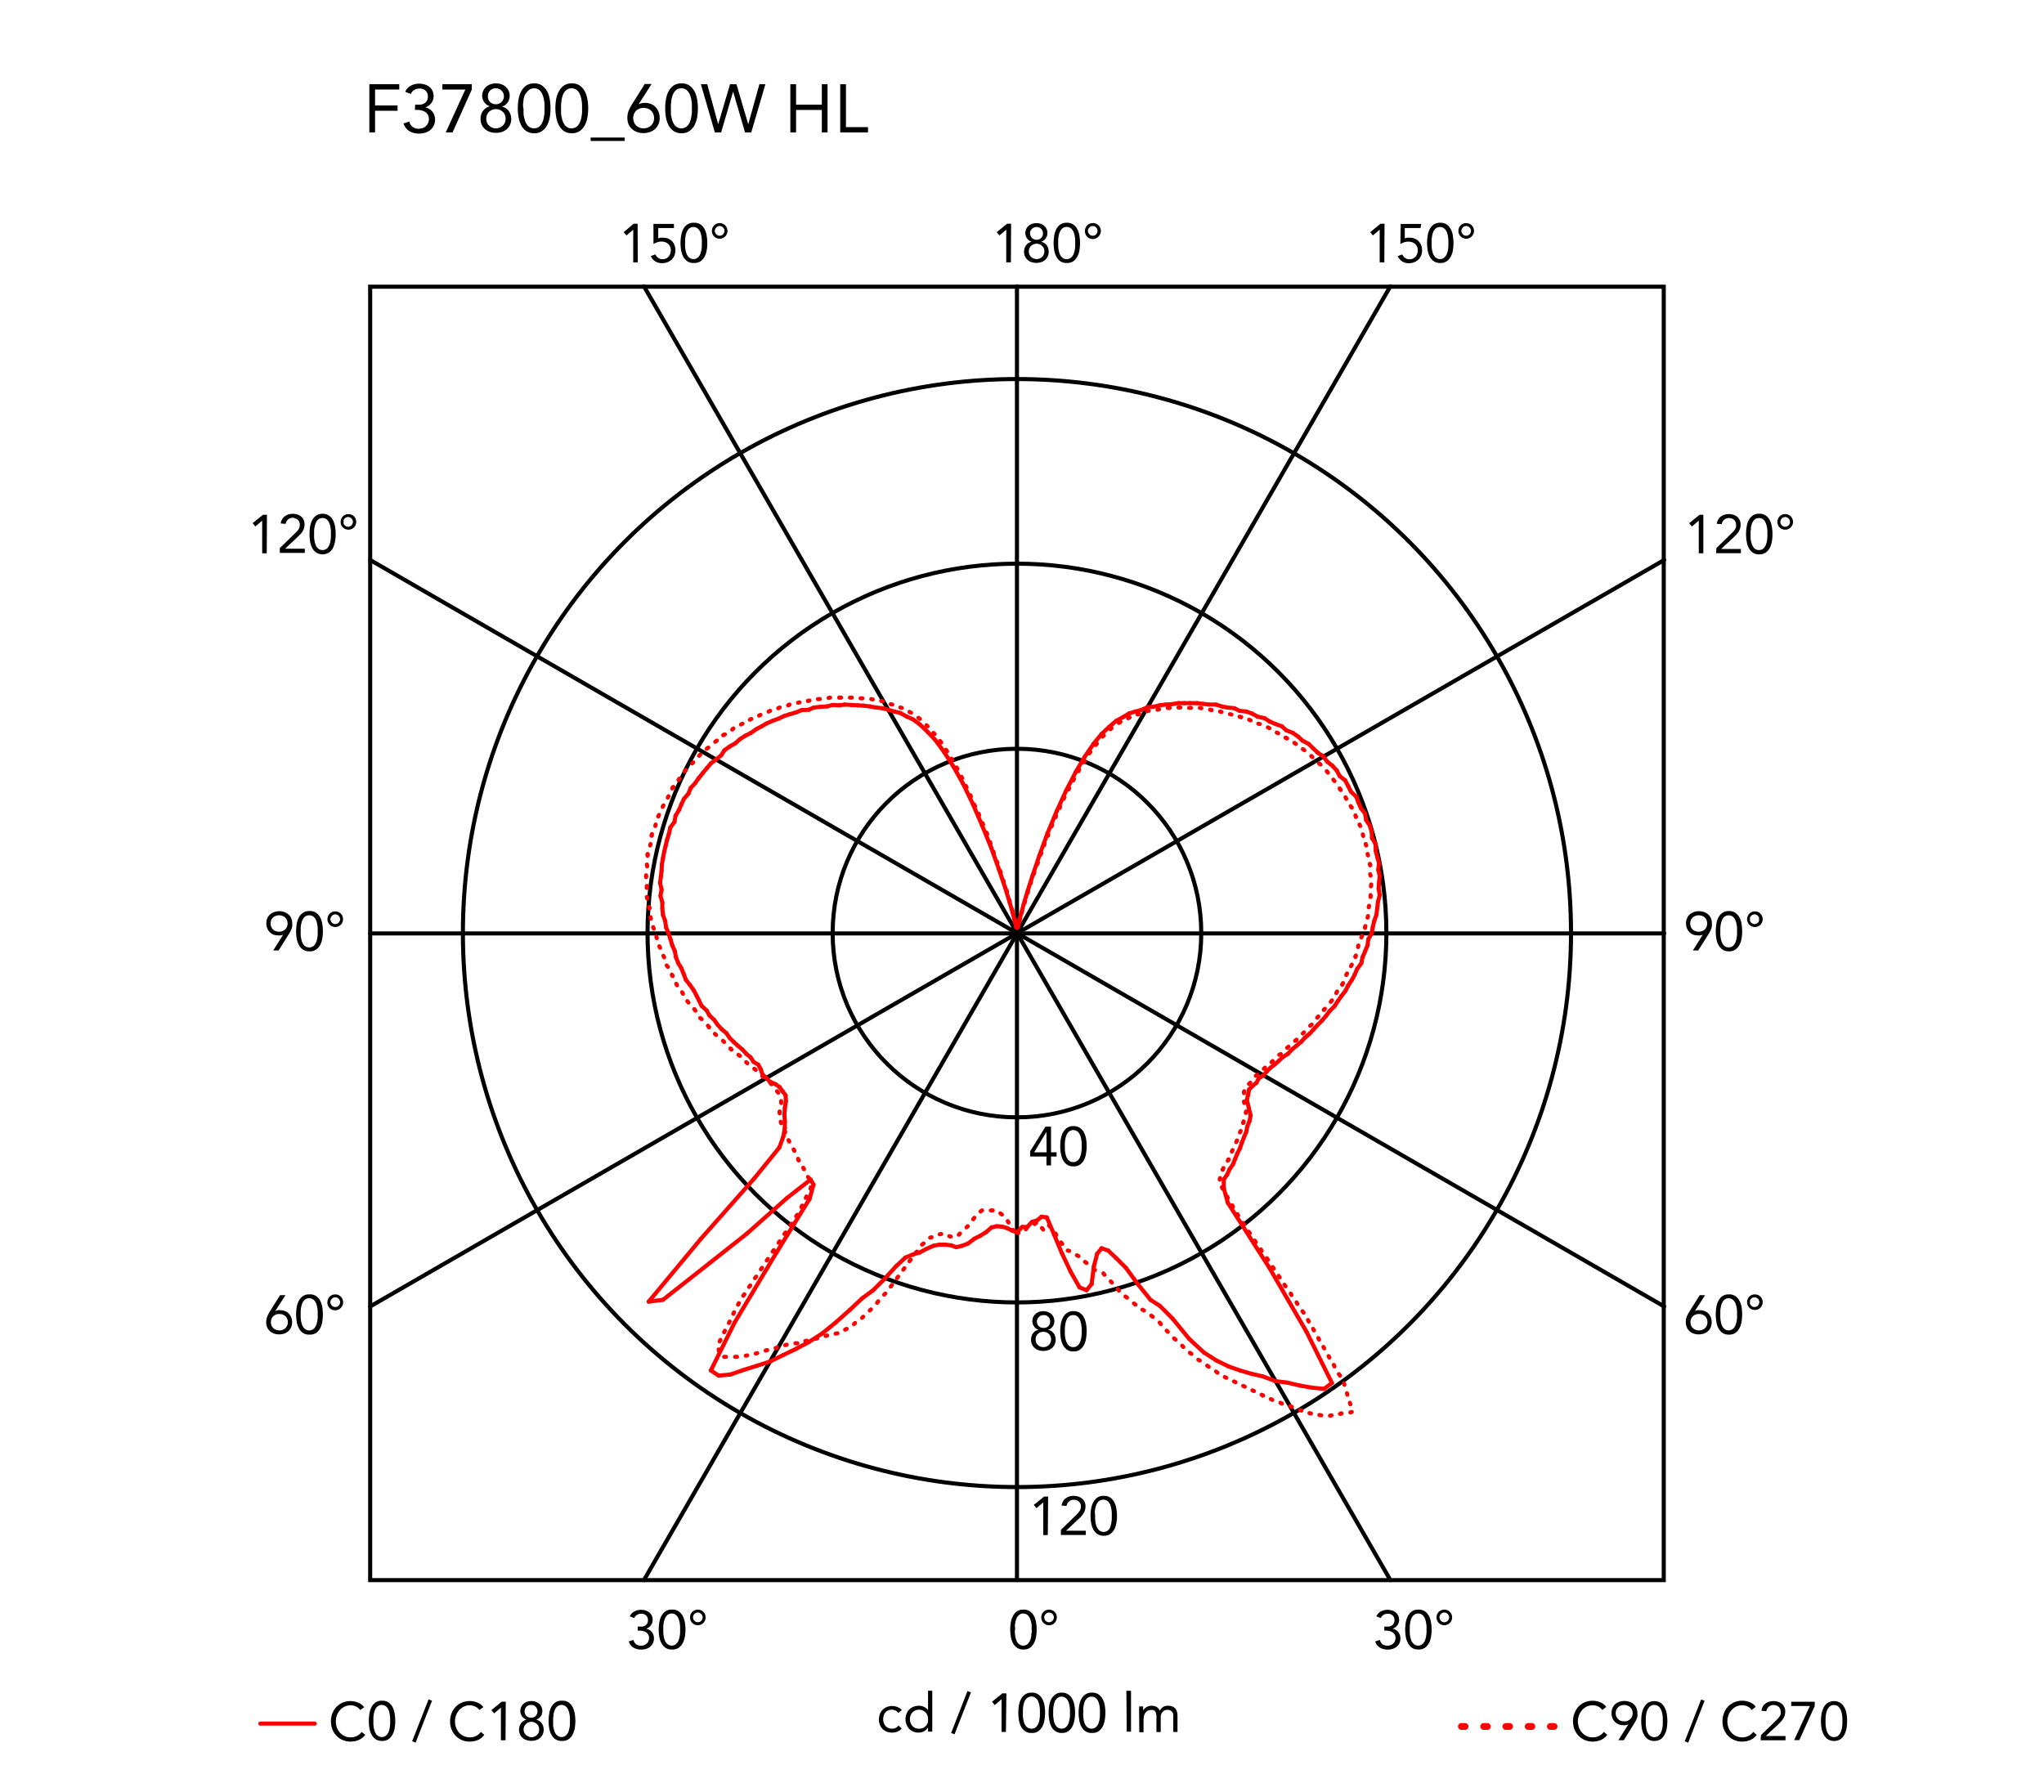 <svg xmlns="http://www.w3.org/2000/svg" viewBox="0 0 300 263"><defs><style>.cls-1,.cls-2,.cls-3,.cls-4{fill:none;stroke-linecap:round;}.cls-1,.cls-2{stroke:red;}.cls-1,.cls-2,.cls-4{stroke-linejoin:round;}.cls-1,.cls-3,.cls-4{stroke-width:0.6px;}.cls-3,.cls-4{stroke:#000;}.cls-3{stroke-miterlimit:10;}</style></defs><title>may-day-table-grcic-flos-F37800-curva-fotometrica</title><g id="numeri_esterni_diagramma" data-name="numeri esterni diagramma"><path d="M148.27,239.2a6.85,6.85,0,0,1,.08-1,3.41,3.41,0,0,1,.3-.95,1.94,1.94,0,0,1,.59-.71,1.57,1.57,0,0,1,.95-.27,1.6,1.6,0,0,1,1,.27,2,2,0,0,1,.59.71,3.1,3.1,0,0,1,.29.95,5.7,5.7,0,0,1,.08,1,5.85,5.85,0,0,1-.08,1,3.13,3.13,0,0,1-.29.94,2,2,0,0,1-.59.71,1.6,1.6,0,0,1-1,.27,1.57,1.57,0,0,1-.95-.27,1.94,1.94,0,0,1-.59-.71,3.45,3.45,0,0,1-.3-.94A7.07,7.07,0,0,1,148.27,239.2Zm.68,0c0,.13,0,.29,0,.46a4.88,4.88,0,0,0,.06.52,2.83,2.83,0,0,0,.13.5,1.65,1.65,0,0,0,.22.44,1.24,1.24,0,0,0,.34.31,1,1,0,0,0,.48.12.9.9,0,0,0,.48-.12,1,1,0,0,0,.34-.31,1.41,1.41,0,0,0,.23-.44,4.07,4.07,0,0,0,.13-.5c0-.18,0-.35.06-.52s0-.33,0-.46,0-.3,0-.47,0-.34-.06-.51a3.8,3.8,0,0,0-.13-.51,1.53,1.53,0,0,0-.23-.44,1,1,0,0,0-.34-.31.9.9,0,0,0-.48-.12,1,1,0,0,0-.48.12,1.24,1.24,0,0,0-.34.31,1.81,1.81,0,0,0-.22.44,2.72,2.72,0,0,0-.13.51,4.43,4.43,0,0,0-.06.51C149,238.9,149,239.06,149,239.2Z"/><path d="M152.83,237.41a1.33,1.33,0,0,1,.08-.45,1.11,1.11,0,0,1,.25-.36,1,1,0,0,1,.36-.24,1.17,1.17,0,0,1,.9,0,1,1,0,0,1,.36.24,1.11,1.11,0,0,1,.25.36,1.31,1.31,0,0,1,0,.9,1.23,1.23,0,0,1-.61.61,1.17,1.17,0,0,1-.9,0,1.23,1.23,0,0,1-.61-.61A1.33,1.33,0,0,1,152.83,237.41Zm.43,0a.79.79,0,0,0,.05.25.68.68,0,0,0,.14.23.66.66,0,0,0,.23.17.73.73,0,0,0,.58,0,.76.76,0,0,0,.23-.17.88.88,0,0,0,.14-.23.65.65,0,0,0,0-.5,1.09,1.09,0,0,0-.14-.23,1,1,0,0,0-.23-.17.73.73,0,0,0-.58,0,.81.81,0,0,0-.23.17.75.75,0,0,0-.19.48Z"/><path d="M203.17,238.76h.21l.43,0a1.15,1.15,0,0,0,.42-.13.77.77,0,0,0,.31-.31.94.94,0,0,0,.13-.51.87.87,0,0,0-.27-.68,1,1,0,0,0-.7-.26,1.28,1.28,0,0,0-.63.16,1.14,1.14,0,0,0-.41.48l-.65-.25a1.48,1.48,0,0,1,.65-.72,2.07,2.07,0,0,1,1-.24,2.25,2.25,0,0,1,.64.09,1.72,1.72,0,0,1,.54.28,1.37,1.37,0,0,1,.37.46,1.48,1.48,0,0,1,.14.65,1.29,1.29,0,0,1-.27.8,1.34,1.34,0,0,1-.7.49v0a1.48,1.48,0,0,1,.85.49,1.37,1.37,0,0,1,.23.43,1.69,1.69,0,0,1,.08.5,1.66,1.66,0,0,1-.15.72,1.57,1.57,0,0,1-.41.51,1.71,1.71,0,0,1-.6.31,2.34,2.34,0,0,1-.71.1,2.18,2.18,0,0,1-1.13-.28,1.61,1.61,0,0,1-.7-.91l.68-.22a1.33,1.33,0,0,0,.41.65,1.3,1.3,0,0,0,.74.19,1.33,1.33,0,0,0,.45-.08,1.11,1.11,0,0,0,.36-.23,1.24,1.24,0,0,0,.25-.35,1.13,1.13,0,0,0,.09-.45,1.07,1.07,0,0,0-.12-.53,1,1,0,0,0-.33-.33,1.23,1.23,0,0,0-.46-.18,2.31,2.31,0,0,0-.52-.06h-.21Z"/><path d="M206.24,239.2a6.85,6.85,0,0,1,.08-1,3.11,3.11,0,0,1,.3-.95,1.94,1.94,0,0,1,.59-.71,1.55,1.55,0,0,1,.95-.27,1.6,1.6,0,0,1,1,.27,2,2,0,0,1,.59.71,3.1,3.1,0,0,1,.29.95,5.7,5.7,0,0,1,.08,1,5.85,5.85,0,0,1-.08,1,3.13,3.13,0,0,1-.29.94,2,2,0,0,1-.59.71,1.6,1.6,0,0,1-1,.27,1.55,1.55,0,0,1-.95-.27,1.94,1.94,0,0,1-.59-.71,3.14,3.14,0,0,1-.3-.94A7.07,7.07,0,0,1,206.24,239.2Zm.67,0c0,.13,0,.29,0,.46a4.88,4.88,0,0,0,.06.52,2.83,2.83,0,0,0,.13.5,1.4,1.4,0,0,0,.22.44,1.24,1.24,0,0,0,.34.31,1,1,0,0,0,.48.12.9.9,0,0,0,.48-.12,1,1,0,0,0,.34-.31,1.41,1.41,0,0,0,.23-.44,4.05,4.05,0,0,0,.12-.5,4.88,4.88,0,0,0,.06-.52,3.86,3.86,0,0,0,0-.46,3.94,3.94,0,0,0,0-.47,4.43,4.43,0,0,0-.06-.51,3.81,3.81,0,0,0-.12-.51,1.53,1.53,0,0,0-.23-.44,1,1,0,0,0-.34-.31.9.9,0,0,0-.48-.12,1,1,0,0,0-.48.12,1.24,1.24,0,0,0-.34.31,1.51,1.51,0,0,0-.22.44,2.72,2.72,0,0,0-.13.51,4.43,4.43,0,0,0-.06.51C206.92,238.9,206.91,239.06,206.91,239.2Z"/><path d="M210.84,237.41a1.13,1.13,0,0,1,.09-.45,1.26,1.26,0,0,1,.24-.36,1.2,1.2,0,0,1,.82-.33,1,1,0,0,1,.44.09,1.12,1.12,0,0,1,.37.24,1.26,1.26,0,0,1,.24.36,1.16,1.16,0,0,1-.24,1.26,1.15,1.15,0,0,1-.37.25,1,1,0,0,1-.44.09,1.13,1.13,0,0,1-.45-.09,1.15,1.15,0,0,1-.37-.25,1.15,1.15,0,0,1-.33-.81Zm.43,0a.61.61,0,0,0,.06.25.68.68,0,0,0,.14.23.72.72,0,0,0,.22.17.73.73,0,0,0,.3.06.72.72,0,0,0,.29-.06.62.62,0,0,0,.22-.17.91.91,0,0,0,.15-.23.65.65,0,0,0,0-.5,1.14,1.14,0,0,0-.15-.23.76.76,0,0,0-.22-.17.72.72,0,0,0-.29-.06.73.73,0,0,0-.3.06.92.92,0,0,0-.22.17.79.79,0,0,0-.14.23A.61.61,0,0,0,211.27,237.41Z"/><path d="M93.6,238.76h.21l.44,0a1.1,1.1,0,0,0,.41-.13.86.86,0,0,0,.32-.31.94.94,0,0,0,.12-.51.87.87,0,0,0-.27-.68,1,1,0,0,0-.7-.26,1.21,1.21,0,0,0-.62.16,1.1,1.1,0,0,0-.42.48l-.65-.25a1.45,1.45,0,0,1,.66-.72,2,2,0,0,1,1-.24,2.32,2.32,0,0,1,.65.09,2,2,0,0,1,.54.28,1.67,1.67,0,0,1,.37.46,1.48,1.48,0,0,1,.13.65,1.29,1.29,0,0,1-.27.8,1.34,1.34,0,0,1-.7.49v0a1.31,1.31,0,0,1,.49.18,1.34,1.34,0,0,1,.36.31,1.37,1.37,0,0,1,.23.43,1.42,1.42,0,0,1,.08.5,1.66,1.66,0,0,1-.15.72,1.57,1.57,0,0,1-.41.51,1.75,1.75,0,0,1-.59.31,2.46,2.46,0,0,1-.72.1,2.18,2.18,0,0,1-1.13-.28,1.56,1.56,0,0,1-.69-.91l.68-.22a1.2,1.2,0,0,0,.41.65,1.27,1.27,0,0,0,.73.19,1.33,1.33,0,0,0,.45-.08,1.11,1.11,0,0,0,.36-.23,1.07,1.07,0,0,0,.25-.35,1.13,1.13,0,0,0,.09-.45,1.07,1.07,0,0,0-.12-.53.87.87,0,0,0-.33-.33,1.17,1.17,0,0,0-.46-.18,2.24,2.24,0,0,0-.52-.06H93.6Z"/><path d="M96.68,239.2a5.7,5.7,0,0,1,.08-1,3.1,3.1,0,0,1,.29-.95,2,2,0,0,1,.59-.71,1.6,1.6,0,0,1,1-.27,1.57,1.57,0,0,1,1,.27,1.94,1.94,0,0,1,.59.71,3.41,3.41,0,0,1,.3.95,6.85,6.85,0,0,1,.08,1,7.07,7.07,0,0,1-.08,1,3.45,3.45,0,0,1-.3.94,1.94,1.94,0,0,1-.59.71,1.57,1.57,0,0,1-1,.27,1.6,1.6,0,0,1-1-.27,2,2,0,0,1-.59-.71,3.13,3.13,0,0,1-.29-.94A5.85,5.85,0,0,1,96.68,239.2Zm.67,0c0,.13,0,.29,0,.46a4.88,4.88,0,0,0,.06.52,4.07,4.07,0,0,0,.13.5,1.41,1.41,0,0,0,.23.44,1,1,0,0,0,.34.31.9.9,0,0,0,.48.12,1,1,0,0,0,.48-.12,1.24,1.24,0,0,0,.34-.31,1.65,1.65,0,0,0,.22-.44,2.83,2.83,0,0,0,.13-.5,4.88,4.88,0,0,0,.06-.52c0-.17,0-.33,0-.46s0-.3,0-.47a4.43,4.43,0,0,0-.06-.51,2.72,2.72,0,0,0-.13-.51,1.81,1.81,0,0,0-.22-.44,1.24,1.24,0,0,0-.34-.31,1,1,0,0,0-.48-.12.9.9,0,0,0-.48.12,1,1,0,0,0-.34.31,1.53,1.53,0,0,0-.23.44,3.8,3.8,0,0,0-.13.51,4.43,4.43,0,0,0-.06.51C97.35,238.9,97.35,239.06,97.35,239.2Z"/><path d="M101.28,237.41a1.33,1.33,0,0,1,.08-.45,1.11,1.11,0,0,1,.25-.36,1,1,0,0,1,.36-.24,1.17,1.17,0,0,1,.9,0,1,1,0,0,1,.36.24,1.11,1.11,0,0,1,.25.36,1.31,1.31,0,0,1,0,.9,1.23,1.23,0,0,1-.61.61,1.17,1.17,0,0,1-.9,0,1.23,1.23,0,0,1-.61-.61A1.33,1.33,0,0,1,101.28,237.41Zm.43,0a.79.79,0,0,0,.05.25.68.68,0,0,0,.14.23.76.76,0,0,0,.23.17.73.73,0,0,0,.58,0,.66.66,0,0,0,.23-.17.68.68,0,0,0,.14-.23.71.71,0,0,0-.14-.73.81.81,0,0,0-.23-.17.73.73,0,0,0-.58,0,1,1,0,0,0-.23.17.75.75,0,0,0-.19.48Z"/><path d="M249.93,137.18h0a1.24,1.24,0,0,1-.37.12,1.84,1.84,0,0,1-.39,0,1.91,1.91,0,0,1-.68-.12,1.58,1.58,0,0,1-.54-.37,1.63,1.63,0,0,1-.36-.56,2.05,2.05,0,0,1-.13-.72,1.79,1.79,0,0,1,.15-.75,1.48,1.48,0,0,1,.4-.55,1.79,1.79,0,0,1,.6-.35,2,2,0,0,1,.75-.13,2.11,2.11,0,0,1,.75.13,1.79,1.79,0,0,1,.6.35,1.59,1.59,0,0,1,.4.55,1.79,1.79,0,0,1,.14.75,2.15,2.15,0,0,1,0,.45,1.68,1.68,0,0,1-.11.4,2.59,2.59,0,0,1-.17.38l-.21.36-1.51,2.39h-.78Zm-.59-.42a1.28,1.28,0,0,0,.48-.09,1,1,0,0,0,.39-.24,1.23,1.23,0,0,0,.26-.37,1.43,1.43,0,0,0,0-1,1.1,1.1,0,0,0-.65-.62,1.48,1.48,0,0,0-1,0,1.28,1.28,0,0,0-.39.24,1.12,1.12,0,0,0-.26.38,1.3,1.3,0,0,0,0,1,1.08,1.08,0,0,0,.26.37,1,1,0,0,0,.39.24A1.28,1.28,0,0,0,249.34,136.76Z"/><path d="M251.82,136.71a7.07,7.07,0,0,1,.08-1,3.19,3.19,0,0,1,.29-1,2,2,0,0,1,.59-.7,1.54,1.54,0,0,1,1-.28,1.49,1.49,0,0,1,.95.28,1.91,1.91,0,0,1,.59.7,2.94,2.94,0,0,1,.3,1,6.29,6.29,0,0,1,0,2,2.94,2.94,0,0,1-.3.95,1.91,1.91,0,0,1-.59.7,1.49,1.49,0,0,1-.95.28,1.54,1.54,0,0,1-1-.28,2,2,0,0,1-.59-.7,3.19,3.19,0,0,1-.29-.95A7.07,7.07,0,0,1,251.82,136.71Zm.67,0c0,.14,0,.29,0,.46a4.6,4.6,0,0,0,.06.52,4.7,4.7,0,0,0,.12.51,2,2,0,0,0,.23.44,1,1,0,0,0,.34.31,1,1,0,0,0,.48.11,1.06,1.06,0,0,0,.48-.11,1.24,1.24,0,0,0,.34-.31,1.65,1.65,0,0,0,.22-.44,3.18,3.18,0,0,0,.13-.51,4.6,4.6,0,0,0,.06-.52c0-.17,0-.32,0-.46s0-.29,0-.46a4.6,4.6,0,0,0-.06-.52,3.18,3.18,0,0,0-.13-.51,1.65,1.65,0,0,0-.22-.44,1.24,1.24,0,0,0-.34-.31,1.06,1.06,0,0,0-.48-.11,1,1,0,0,0-.48.11,1,1,0,0,0-.34.31,2,2,0,0,0-.23.44,4.7,4.7,0,0,0-.12.51,4.6,4.6,0,0,0-.06.52C252.5,136.42,252.49,136.57,252.49,136.71Z"/><path d="M256.42,134.93a1.13,1.13,0,0,1,.09-.45,1.31,1.31,0,0,1,.24-.37,1.18,1.18,0,0,1,.37-.24,1,1,0,0,1,.44-.09,1.13,1.13,0,0,1,.45.09,1.06,1.06,0,0,1,.61.61,1.13,1.13,0,0,1,.09.45,1,1,0,0,1-.09.44,1.06,1.06,0,0,1-.61.61,1.13,1.13,0,0,1-.45.09,1,1,0,0,1-.44-.09,1.18,1.18,0,0,1-.37-.24,1.31,1.31,0,0,1-.24-.37A1,1,0,0,1,256.42,134.93Zm.43,0a.69.69,0,0,0,0,.24,1,1,0,0,0,.15.24.73.73,0,0,0,.51.23.54.54,0,0,0,.29-.07.63.63,0,0,0,.23-.16.72.72,0,0,0,.14-.24.52.52,0,0,0,0-.24.56.56,0,0,0,0-.25.59.59,0,0,0-.14-.23.74.74,0,0,0-.52-.24.73.73,0,0,0-.29.07.62.62,0,0,0-.22.17.76.76,0,0,0-.15.23A.74.74,0,0,0,256.85,134.93Z"/><path d="M41.57,137.18h0a1.34,1.34,0,0,1-.37.12,2,2,0,0,1-.39,0,1.92,1.92,0,0,1-.69-.12,1.58,1.58,0,0,1-.54-.37,1.8,1.8,0,0,1-.36-.56,2.05,2.05,0,0,1-.13-.72,1.79,1.79,0,0,1,.15-.75,1.48,1.48,0,0,1,.4-.55,1.79,1.79,0,0,1,.6-.35,2.23,2.23,0,0,1,1.5,0,1.79,1.79,0,0,1,.6.35,1.48,1.48,0,0,1,.4.55,1.79,1.79,0,0,1,.15.75,3.14,3.14,0,0,1,0,.45,2.34,2.34,0,0,1-.12.4,1.84,1.84,0,0,1-.17.38,3.35,3.35,0,0,1-.21.36l-1.5,2.39h-.79Zm-.59-.42a1.28,1.28,0,0,0,.48-.09,1,1,0,0,0,.39-.24,1.23,1.23,0,0,0,.26-.37,1.3,1.3,0,0,0,0-1,1.1,1.1,0,0,0-.65-.62,1.48,1.48,0,0,0-1,0,1.1,1.1,0,0,0-.65.62,1.43,1.43,0,0,0,0,1,1.23,1.23,0,0,0,.26.37,1,1,0,0,0,.39.24A1.28,1.28,0,0,0,41,136.76Z"/><path d="M43.46,136.71a7.07,7.07,0,0,1,.08-1,2.94,2.94,0,0,1,.3-1,1.91,1.91,0,0,1,.59-.7,1.49,1.49,0,0,1,1-.28,1.54,1.54,0,0,1,1,.28,2,2,0,0,1,.59.7,3.19,3.19,0,0,1,.29,1,6.29,6.29,0,0,1,0,2,3.19,3.19,0,0,1-.29.95,2,2,0,0,1-.59.7,1.54,1.54,0,0,1-1,.28,1.49,1.49,0,0,1-1-.28,1.91,1.91,0,0,1-.59-.7,2.94,2.94,0,0,1-.3-.95A7.07,7.07,0,0,1,43.46,136.71Zm.67,0c0,.14,0,.29,0,.46a4.6,4.6,0,0,0,.06.52,3.18,3.18,0,0,0,.13.51,1.65,1.65,0,0,0,.22.44,1.12,1.12,0,0,0,.34.31,1.1,1.1,0,0,0,1,0,1.12,1.12,0,0,0,.34-.31,2,2,0,0,0,.23-.44,4.7,4.7,0,0,0,.12-.51,4.6,4.6,0,0,0,.06-.52c0-.17,0-.32,0-.46s0-.29,0-.46a4.6,4.6,0,0,0-.06-.52,4.7,4.7,0,0,0-.12-.51,2,2,0,0,0-.23-.44,1.12,1.12,0,0,0-.34-.31,1.1,1.1,0,0,0-1,0,1.12,1.12,0,0,0-.34.31,1.65,1.65,0,0,0-.22.44,3.18,3.18,0,0,0-.13.51,4.6,4.6,0,0,0-.06.52C44.14,136.42,44.13,136.57,44.13,136.71Z"/><path d="M48.06,134.93a1.13,1.13,0,0,1,.09-.45,1.06,1.06,0,0,1,.61-.61,1.13,1.13,0,0,1,.45-.09,1.08,1.08,0,0,1,.44.09,1.06,1.06,0,0,1,.61.61,1.13,1.13,0,0,1,.09.45,1,1,0,0,1-.09.44,1.06,1.06,0,0,1-.61.61,1.08,1.08,0,0,1-.44.09,1.13,1.13,0,0,1-.45-.09,1.06,1.06,0,0,1-.61-.61A1,1,0,0,1,48.06,134.93Zm.43,0a.53.53,0,0,0,.06.24.72.72,0,0,0,.14.24.69.69,0,0,0,.22.16.6.6,0,0,0,.3.07.73.73,0,0,0,.51-.23,1,1,0,0,0,.15-.24.69.69,0,0,0,.05-.24.74.74,0,0,0-.05-.25.76.76,0,0,0-.15-.23.62.62,0,0,0-.22-.17.73.73,0,0,0-.29-.07.73.73,0,0,0-.3.07.72.72,0,0,0-.22.17.59.59,0,0,0-.14.23A.57.57,0,0,0,48.49,134.93Z"/><path d="M148.37,38.51h-.68v-4.8h0l-1,.85-.4-.48,1.52-1.24h.59Z"/><path d="M150.49,34.23a1.48,1.48,0,0,1,.13-.61,1.2,1.2,0,0,1,.34-.46,1.44,1.44,0,0,1,.51-.3,1.92,1.92,0,0,1,1.28,0,1.44,1.44,0,0,1,.51.3,1.2,1.2,0,0,1,.34.46,1.33,1.33,0,0,1,.13.61,1.16,1.16,0,0,1-.07.4,1.41,1.41,0,0,1-.18.37,1.33,1.33,0,0,1-.29.29,1.18,1.18,0,0,1-.39.19h0a1.44,1.44,0,0,1,.46.19,1.35,1.35,0,0,1,.35.32,1.42,1.42,0,0,1,.23.44,1.7,1.7,0,0,1,.08.51,1.74,1.74,0,0,1-.14.69,1.43,1.43,0,0,1-.39.52,1.47,1.47,0,0,1-.57.33,2.35,2.35,0,0,1-1.42,0,1.47,1.47,0,0,1-.57-.33,1.55,1.55,0,0,1-.39-.52,1.74,1.74,0,0,1-.14-.69,1.7,1.7,0,0,1,.08-.51,1.67,1.67,0,0,1,.23-.44,1.35,1.35,0,0,1,.35-.32,1.44,1.44,0,0,1,.46-.19h0a1.18,1.18,0,0,1-.39-.19,1.33,1.33,0,0,1-.29-.29,1.41,1.41,0,0,1-.18-.37A1.46,1.46,0,0,1,150.49,34.23ZM151,36.9a1.18,1.18,0,0,0,.09.46,1.07,1.07,0,0,0,.25.35,1,1,0,0,0,.36.23,1.12,1.12,0,0,0,.88,0,1,1,0,0,0,.36-.23,1.07,1.07,0,0,0,.25-.35,1.18,1.18,0,0,0,.09-.46,1.14,1.14,0,0,0-.09-.46,1.13,1.13,0,0,0-.61-.58,1.12,1.12,0,0,0-.88,0,1.13,1.13,0,0,0-.61.58A1.14,1.14,0,0,0,151,36.9Zm.2-2.64a.88.88,0,0,0,.26.67,1,1,0,0,0,1.36,0,1,1,0,0,0,0-1.34,1,1,0,0,0-1.36,0A.88.88,0,0,0,151.17,34.26Z"/><path d="M154.64,35.68a7,7,0,0,1,.08-1,3.1,3.1,0,0,1,.29-1,2,2,0,0,1,.59-.71,1.6,1.6,0,0,1,1-.27,1.55,1.55,0,0,1,.95.27,1.94,1.94,0,0,1,.59.71,2.86,2.86,0,0,1,.3,1,7,7,0,0,1,.08,1,7.07,7.07,0,0,1-.08,1,2.88,2.88,0,0,1-.3.94,1.94,1.94,0,0,1-.59.71,1.55,1.55,0,0,1-.95.27,1.6,1.6,0,0,1-1-.27,2,2,0,0,1-.59-.71,3.13,3.13,0,0,1-.29-.94A7.07,7.07,0,0,1,154.64,35.68Zm.67,0c0,.13,0,.29,0,.46a4.88,4.88,0,0,0,.06.52,4.05,4.05,0,0,0,.12.5,1.66,1.66,0,0,0,.23.44,1.12,1.12,0,0,0,.34.31,1,1,0,0,0,1,0,1.12,1.12,0,0,0,.34-.31,1.4,1.4,0,0,0,.22-.44,2.83,2.83,0,0,0,.13-.5,4.88,4.88,0,0,0,.06-.52c0-.17,0-.33,0-.46s0-.3,0-.47a4.43,4.43,0,0,0-.06-.51,2.72,2.72,0,0,0-.13-.51,1.51,1.51,0,0,0-.22-.44,1.12,1.12,0,0,0-.34-.31,1,1,0,0,0-1,0,1.12,1.12,0,0,0-.34.31,1.83,1.83,0,0,0-.23.44,3.81,3.81,0,0,0-.12.51,4.43,4.43,0,0,0-.06.51C155.32,35.38,155.31,35.54,155.31,35.68Z"/><path d="M159.24,33.89a1.15,1.15,0,0,1,.33-.81,1,1,0,0,1,.37-.24,1,1,0,0,1,.44-.09,1.15,1.15,0,0,1,.82,2,1.15,1.15,0,0,1-.37.25,1.13,1.13,0,0,1-.45.09,1.15,1.15,0,0,1-.81-.34,1.15,1.15,0,0,1-.33-.81Zm.43,0a.79.79,0,0,0,.05.25,1.14,1.14,0,0,0,.15.23.62.62,0,0,0,.22.17.72.72,0,0,0,.29.06.68.68,0,0,0,.52-.23.79.79,0,0,0,.14-.23.65.65,0,0,0,0-.5.79.79,0,0,0-.14-.23.81.81,0,0,0-.23-.17.65.65,0,0,0-.29-.06.72.72,0,0,0-.29.06.76.76,0,0,0-.22.17,1.14,1.14,0,0,0-.15.23A.79.79,0,0,0,159.67,33.89Z"/><path d="M203.18,38.51h-.68v-4.8h0l-1,.85-.4-.48,1.52-1.24h.59Z"/><path d="M208.49,33.47h-2.31l0,1.53a1.08,1.08,0,0,1,.36-.11l.37,0a2,2,0,0,1,.74.14,1.61,1.61,0,0,1,.57.39,1.9,1.9,0,0,1,.37.59,2,2,0,0,1,.13.74,2,2,0,0,1-.15.78,1.74,1.74,0,0,1-.41.59,1.91,1.91,0,0,1-.61.38,2.2,2.2,0,0,1-.78.13,1.73,1.73,0,0,1-1-.28,2,2,0,0,1-.63-.75l.67-.25a1.31,1.31,0,0,0,.42.51,1.1,1.1,0,0,0,.64.2,1.28,1.28,0,0,0,.48-.09,1.26,1.26,0,0,0,.38-.27,1.15,1.15,0,0,0,.26-.41,1.53,1.53,0,0,0,.1-.54,1.38,1.38,0,0,0-.11-.55,1.08,1.08,0,0,0-.3-.4,1.26,1.26,0,0,0-.44-.25,1.67,1.67,0,0,0-.55-.08,1.84,1.84,0,0,0-.6.1,2.58,2.58,0,0,0-.56.25l.06-2.95h3Z"/><path d="M209.45,35.68a7,7,0,0,1,.08-1,3.1,3.1,0,0,1,.29-1,2,2,0,0,1,.59-.71,1.6,1.6,0,0,1,1-.27,1.55,1.55,0,0,1,.95.27,1.94,1.94,0,0,1,.59.71,2.86,2.86,0,0,1,.3,1,7,7,0,0,1,.08,1,7.07,7.07,0,0,1-.08,1,2.88,2.88,0,0,1-.3.94,1.94,1.94,0,0,1-.59.71,1.55,1.55,0,0,1-.95.27,1.6,1.6,0,0,1-1-.27,2,2,0,0,1-.59-.71,3.13,3.13,0,0,1-.29-.94A7.07,7.07,0,0,1,209.45,35.68Zm.67,0c0,.13,0,.29,0,.46a4.88,4.88,0,0,0,.06.52,4.05,4.05,0,0,0,.12.5,1.66,1.66,0,0,0,.23.44,1,1,0,0,0,.34.31.9.9,0,0,0,.48.12,1,1,0,0,0,.48-.12,1.24,1.24,0,0,0,.34-.31,1.4,1.4,0,0,0,.22-.44,2.83,2.83,0,0,0,.13-.5,4.88,4.88,0,0,0,.06-.52c0-.17,0-.33,0-.46s0-.3,0-.47a4.43,4.43,0,0,0-.06-.51,2.72,2.72,0,0,0-.13-.51,1.51,1.51,0,0,0-.22-.44,1.24,1.24,0,0,0-.34-.31,1,1,0,0,0-.48-.12.9.9,0,0,0-.48.12,1,1,0,0,0-.34.31,1.83,1.83,0,0,0-.23.44,3.81,3.81,0,0,0-.12.51,4.43,4.43,0,0,0-.06.51C210.13,35.38,210.12,35.54,210.12,35.68Z"/><path d="M214.05,33.89a1.15,1.15,0,0,1,.33-.81,1,1,0,0,1,.37-.24,1,1,0,0,1,.44-.09,1.13,1.13,0,0,1,.45.09,1,1,0,0,1,.36.24,1,1,0,0,1,.25.36,1.17,1.17,0,0,1,0,.9,1.23,1.23,0,0,1-.61.61,1.13,1.13,0,0,1-.45.09,1.15,1.15,0,0,1-.81-.34,1.15,1.15,0,0,1-.33-.81Zm.43,0a.79.79,0,0,0,.05.25,1.14,1.14,0,0,0,.15.23.62.62,0,0,0,.22.17.72.72,0,0,0,.29.06.68.68,0,0,0,.52-.23.79.79,0,0,0,.14-.23.65.65,0,0,0,0-.5.79.79,0,0,0-.14-.23.81.81,0,0,0-.23-.17.65.65,0,0,0-.29-.06.72.72,0,0,0-.29.06.76.76,0,0,0-.22.17,1.14,1.14,0,0,0-.15.23A.79.79,0,0,0,214.48,33.89Z"/><path d="M93.61,38.51h-.67v-4.8h0l-1,.85-.4-.48L93,32.84h.58Z"/><path d="M98.92,33.47H96.61l0,1.53a1,1,0,0,1,.35-.11l.37,0a1.91,1.91,0,0,1,.74.14,1.65,1.65,0,0,1,.58.39A1.71,1.71,0,0,1,99,36a2,2,0,0,1,.13.74,2,2,0,0,1-.15.78,1.71,1.71,0,0,1-.4.59,2,2,0,0,1-.62.38,2.15,2.15,0,0,1-.77.13,1.78,1.78,0,0,1-1.05-.28,1.85,1.85,0,0,1-.62-.75l.67-.25a1.16,1.16,0,0,0,.42.51,1.05,1.05,0,0,0,.63.2,1.28,1.28,0,0,0,.48-.09,1.23,1.23,0,0,0,.64-.68,1.33,1.33,0,0,0,.1-.54,1.38,1.38,0,0,0-.11-.55,1.18,1.18,0,0,0-.29-.4,1.41,1.41,0,0,0-.45-.25,1.63,1.63,0,0,0-.55-.08,1.78,1.78,0,0,0-.59.1,2.58,2.58,0,0,0-.56.25l0-2.95h3Z"/><path d="M99.88,35.68a7,7,0,0,1,.08-1,3.11,3.11,0,0,1,.3-1,1.94,1.94,0,0,1,.59-.71,1.55,1.55,0,0,1,1-.27,1.6,1.6,0,0,1,1,.27,2,2,0,0,1,.59.71,3.1,3.1,0,0,1,.29,1,5.77,5.77,0,0,1,.08,1,5.85,5.85,0,0,1-.08,1,3.13,3.13,0,0,1-.29.94,2,2,0,0,1-.59.71,1.6,1.6,0,0,1-1,.27,1.55,1.55,0,0,1-1-.27,1.94,1.94,0,0,1-.59-.71,3.14,3.14,0,0,1-.3-.94A7.07,7.07,0,0,1,99.88,35.68Zm.67,0c0,.13,0,.29,0,.46a4.88,4.88,0,0,0,.06.52,2.83,2.83,0,0,0,.13.5,1.4,1.4,0,0,0,.22.44,1.24,1.24,0,0,0,.34.31,1,1,0,0,0,.48.12.9.9,0,0,0,.48-.12,1,1,0,0,0,.34-.31,1.41,1.41,0,0,0,.23-.44,4.05,4.05,0,0,0,.12-.5,4.88,4.88,0,0,0,.06-.52c0-.17,0-.33,0-.46s0-.3,0-.47a4.43,4.43,0,0,0-.06-.51,3.81,3.81,0,0,0-.12-.51,1.53,1.53,0,0,0-.23-.44,1,1,0,0,0-.34-.31.9.9,0,0,0-.48-.12,1,1,0,0,0-.48.12,1.24,1.24,0,0,0-.34.31,1.51,1.51,0,0,0-.22.44,2.72,2.72,0,0,0-.13.51,4.43,4.43,0,0,0-.06.51C100.56,35.38,100.55,35.54,100.55,35.68Z"/><path d="M104.48,33.89a1.15,1.15,0,0,1,1.15-1.14,1,1,0,0,1,.44.09,1.12,1.12,0,0,1,.37.24,1.16,1.16,0,0,1,0,1.62,1.15,1.15,0,0,1-.37.25,1,1,0,0,1-.44.09,1.13,1.13,0,0,1-.45-.09,1.15,1.15,0,0,1-.37-.25,1.15,1.15,0,0,1-.33-.81Zm.43,0a.61.61,0,0,0,.06.25.79.79,0,0,0,.14.23.72.72,0,0,0,.22.17.73.73,0,0,0,.3.06.72.72,0,0,0,.29-.06.62.62,0,0,0,.22-.17,1.14,1.14,0,0,0,.15-.23.65.65,0,0,0,0-.5,1.14,1.14,0,0,0-.15-.23.76.76,0,0,0-.22-.17.72.72,0,0,0-.29-.06.73.73,0,0,0-.3.06.92.92,0,0,0-.22.17.79.79,0,0,0-.14.23A.61.61,0,0,0,104.91,33.89Z"/><path d="M248.75,192.45v0a1.35,1.35,0,0,1,.37-.13,2,2,0,0,1,.39,0,1.73,1.73,0,0,1,.69.13,1.42,1.42,0,0,1,.54.36,1.85,1.85,0,0,1,.36.57,2,2,0,0,1,.12.72,1.78,1.78,0,0,1-.14.74,1.74,1.74,0,0,1-.4.56,2,2,0,0,1-.6.35,2.36,2.36,0,0,1-.75.12,2.27,2.27,0,0,1-.75-.12,2,2,0,0,1-.6-.35,1.6,1.6,0,0,1-.4-.56,1.78,1.78,0,0,1-.15-.74,2.24,2.24,0,0,1,.15-.86,5.28,5.28,0,0,1,.39-.74l1.5-2.39h.79Zm.59.43a1.23,1.23,0,0,0-.87.32,1,1,0,0,0-.26.38,1.31,1.31,0,0,0-.1.5,1.35,1.35,0,0,0,.1.5,1.08,1.08,0,0,0,.26.37,1,1,0,0,0,.39.24,1.32,1.32,0,0,0,1,0,1,1,0,0,0,.39-.24,1.23,1.23,0,0,0,.26-.37,1.35,1.35,0,0,0,.09-.5,1.31,1.31,0,0,0-.09-.5,1.16,1.16,0,0,0-.26-.38,1.23,1.23,0,0,0-.87-.32Z"/><path d="M251.82,192.92a7.07,7.07,0,0,1,.08-1,3.13,3.13,0,0,1,.29-.94,2,2,0,0,1,.59-.71,1.6,1.6,0,0,1,1-.27,1.55,1.55,0,0,1,.95.27,1.94,1.94,0,0,1,.59.71,2.88,2.88,0,0,1,.3.94,7.07,7.07,0,0,1,.08,1,7,7,0,0,1-.08,1,2.86,2.86,0,0,1-.3,1,1.94,1.94,0,0,1-.59.71,1.55,1.55,0,0,1-.95.27,1.6,1.6,0,0,1-1-.27,2,2,0,0,1-.59-.71,3.1,3.1,0,0,1-.29-1A7,7,0,0,1,251.82,192.92Zm.67,0c0,.14,0,.3,0,.47a4.43,4.43,0,0,0,.06.51,3.81,3.81,0,0,0,.12.51,1.83,1.83,0,0,0,.23.44,1,1,0,0,0,.34.31.9.9,0,0,0,.48.12,1,1,0,0,0,.48-.12,1.24,1.24,0,0,0,.34-.31,1.51,1.51,0,0,0,.22-.44,2.72,2.72,0,0,0,.13-.51,4.43,4.43,0,0,0,.06-.51c0-.17,0-.33,0-.47s0-.29,0-.46a4.88,4.88,0,0,0-.06-.52,2.83,2.83,0,0,0-.13-.5,1.4,1.4,0,0,0-.22-.44,1.1,1.1,0,0,0-.34-.31,1,1,0,0,0-.48-.12.9.9,0,0,0-.48.12.92.92,0,0,0-.34.31,1.66,1.66,0,0,0-.23.44,4.05,4.05,0,0,0-.12.5,4.88,4.88,0,0,0-.06.52C252.5,192.63,252.49,192.79,252.49,192.92Z"/><path d="M256.42,191.14a1.15,1.15,0,0,1,.33-.81,1.05,1.05,0,0,1,.37-.25,1.23,1.23,0,0,1,.44-.08,1.33,1.33,0,0,1,.45.08,1.15,1.15,0,0,1,.37.25,1.16,1.16,0,0,1,0,1.62,1.15,1.15,0,0,1-.37.25,1.33,1.33,0,0,1-.45.08,1.23,1.23,0,0,1-.44-.08,1.05,1.05,0,0,1-.37-.25,1.15,1.15,0,0,1-.33-.81Zm.43,0a.79.79,0,0,0,0,.25,1.14,1.14,0,0,0,.15.23.62.62,0,0,0,.22.17.72.72,0,0,0,.29.06.68.68,0,0,0,.52-.23.79.79,0,0,0,.14-.23.65.65,0,0,0,0-.5.79.79,0,0,0-.14-.23.68.68,0,0,0-.52-.23.72.72,0,0,0-.29.06.62.62,0,0,0-.22.17,1.14,1.14,0,0,0-.15.23A.79.79,0,0,0,256.85,191.14Z"/><path d="M250,81.22h-.67v-4.8h0l-1,.86-.4-.49,1.52-1.23H250Z"/><path d="M251.92,80.45l2.13-2.08c.13-.12.25-.24.35-.35a2.16,2.16,0,0,0,.25-.32,1.09,1.09,0,0,0,.15-.33,1.38,1.38,0,0,0,0-.37,1,1,0,0,0-.08-.4.84.84,0,0,0-.22-.3.78.78,0,0,0-.33-.19,1.05,1.05,0,0,0-.4-.07,1,1,0,0,0-.71.25,1.08,1.08,0,0,0-.36.65l-.73-.06a1.83,1.83,0,0,1,.21-.61,1.41,1.41,0,0,1,.39-.45,2,2,0,0,1,.53-.27,2.25,2.25,0,0,1,.64-.09,2.41,2.41,0,0,1,.67.1,1.92,1.92,0,0,1,.55.29,1.44,1.44,0,0,1,.51,1.15,2,2,0,0,1-.09.61,2,2,0,0,1-.25.5,3.47,3.47,0,0,1-.35.43l-.41.4-1.75,1.64v0h2.89v.62h-3.64Z"/><path d="M256.27,78.39a5.85,5.85,0,0,1,.08-1,3.19,3.19,0,0,1,.29-1,2,2,0,0,1,.59-.7,1.54,1.54,0,0,1,1-.28,1.51,1.51,0,0,1,.95.28,1.91,1.91,0,0,1,.59.7,3.2,3.2,0,0,1,.3,1,6.29,6.29,0,0,1,0,2,3.2,3.2,0,0,1-.3,1,1.91,1.91,0,0,1-.59.7,1.51,1.51,0,0,1-.95.28,1.54,1.54,0,0,1-1-.28,2,2,0,0,1-.59-.7,3.19,3.19,0,0,1-.29-1A5.85,5.85,0,0,1,256.27,78.39Zm.67,0a3.78,3.78,0,0,0,0,.46c0,.17,0,.35.05.52a4.77,4.77,0,0,0,.13.51,1.67,1.67,0,0,0,.23.44,1,1,0,0,0,.34.31,1,1,0,0,0,.48.11,1.06,1.06,0,0,0,.48-.11,1.24,1.24,0,0,0,.34-.31,2,2,0,0,0,.22-.44,3.18,3.18,0,0,0,.13-.51,4.6,4.6,0,0,0,.06-.52c0-.17,0-.32,0-.46s0-.29,0-.46a4.35,4.35,0,0,0-.06-.52,3.18,3.18,0,0,0-.13-.51,2,2,0,0,0-.22-.44,1.24,1.24,0,0,0-.34-.31,1.06,1.06,0,0,0-.48-.11,1,1,0,0,0-.48.11,1,1,0,0,0-.34.31,1.67,1.67,0,0,0-.23.44,4.77,4.77,0,0,0-.13.51c0,.17,0,.34-.05.52A3.78,3.78,0,0,0,256.94,78.39Z"/><path d="M260.87,76.61a1.13,1.13,0,0,1,.09-.45,1,1,0,0,1,.24-.37,1.16,1.16,0,0,1,1.62,0,1.15,1.15,0,0,1,.25.37,1.13,1.13,0,0,1,.09.45,1,1,0,0,1-.09.44,1.15,1.15,0,0,1-.25.37,1.16,1.16,0,0,1-1.62,0,1,1,0,0,1-.24-.37A1,1,0,0,1,260.87,76.61Zm.43,0a.69.69,0,0,0,.05.24.75.75,0,0,0,.15.24.6.6,0,0,0,.22.16.64.64,0,0,0,.58,0,.63.63,0,0,0,.23-.16.72.72,0,0,0,.14-.24.52.52,0,0,0,.05-.24.56.56,0,0,0-.05-.25.59.59,0,0,0-.14-.23.66.66,0,0,0-.23-.17.64.64,0,0,0-.58,0,.62.62,0,0,0-.22.17.61.61,0,0,0-.15.23A.74.74,0,0,0,261.3,76.61Z"/><path d="M40.39,192.45v0a1.42,1.42,0,0,1,.38-.13,1.84,1.84,0,0,1,.39,0,1.72,1.72,0,0,1,.68.13,1.42,1.42,0,0,1,.54.36,1.85,1.85,0,0,1,.36.57,2,2,0,0,1,.13.72,1.78,1.78,0,0,1-.15.74,1.6,1.6,0,0,1-.4.56,2,2,0,0,1-.6.35,2.4,2.4,0,0,1-1.5,0,2,2,0,0,1-.6-.35,1.6,1.6,0,0,1-.4-.56,1.78,1.78,0,0,1-.15-.74,2.24,2.24,0,0,1,.16-.86,5.19,5.19,0,0,1,.38-.74l1.5-2.39h.79Zm.59.43a1.23,1.23,0,0,0-.87.32,1.16,1.16,0,0,0-.26.38,1.31,1.31,0,0,0-.09.5,1.35,1.35,0,0,0,.09.5,1.23,1.23,0,0,0,.26.37,1,1,0,0,0,.39.24,1.32,1.32,0,0,0,1,0,1,1,0,0,0,.39-.24,1.23,1.23,0,0,0,.26-.37,1.35,1.35,0,0,0,.1-.5,1.31,1.31,0,0,0-.1-.5,1.16,1.16,0,0,0-.26-.38,1.23,1.23,0,0,0-.87-.32Z"/><path d="M43.46,192.92a7.07,7.07,0,0,1,.08-1,2.88,2.88,0,0,1,.3-.94,1.94,1.94,0,0,1,.59-.71,1.55,1.55,0,0,1,1-.27,1.6,1.6,0,0,1,1,.27,2,2,0,0,1,.59.71,3.13,3.13,0,0,1,.29.94,7.07,7.07,0,0,1,.08,1,7,7,0,0,1-.08,1,3.1,3.1,0,0,1-.29,1,2,2,0,0,1-.59.71,1.6,1.6,0,0,1-1,.27,1.55,1.55,0,0,1-1-.27,1.94,1.94,0,0,1-.59-.71,2.86,2.86,0,0,1-.3-1A7,7,0,0,1,43.46,192.92Zm.67,0c0,.14,0,.3,0,.47a4.43,4.43,0,0,0,.06.51,2.72,2.72,0,0,0,.13.51,1.51,1.51,0,0,0,.22.44,1.12,1.12,0,0,0,.34.31,1,1,0,0,0,1,0,1.12,1.12,0,0,0,.34-.31,1.83,1.83,0,0,0,.23-.44,3.81,3.81,0,0,0,.12-.51,4.43,4.43,0,0,0,.06-.51c0-.17,0-.33,0-.47s0-.29,0-.46a4.88,4.88,0,0,0-.06-.52,4.05,4.05,0,0,0-.12-.5,1.66,1.66,0,0,0-.23-.44,1,1,0,0,0-.34-.31,1,1,0,0,0-1,0,1,1,0,0,0-.34.31,1.4,1.4,0,0,0-.22.44,2.83,2.83,0,0,0-.13.5,4.88,4.88,0,0,0-.06.52C44.14,192.63,44.13,192.79,44.13,192.92Z"/><path d="M48.06,191.14a1.15,1.15,0,0,1,.33-.81,1.15,1.15,0,0,1,.37-.25,1.33,1.33,0,0,1,.45-.08,1.27,1.27,0,0,1,.44.08,1.15,1.15,0,0,1,.37.25A1.16,1.16,0,0,1,50,192a1.15,1.15,0,0,1-.37.25,1.27,1.27,0,0,1-.44.08,1.33,1.33,0,0,1-.45-.08,1.15,1.15,0,0,1-.37-.25,1.15,1.15,0,0,1-.33-.81Zm.43,0a.61.61,0,0,0,.06.25.79.79,0,0,0,.14.23.72.72,0,0,0,.22.17.73.73,0,0,0,.3.06.72.72,0,0,0,.29-.06.62.62,0,0,0,.22-.17,1.14,1.14,0,0,0,.15-.23.65.65,0,0,0,0-.5,1.14,1.14,0,0,0-.15-.23.62.62,0,0,0-.22-.17.72.72,0,0,0-.29-.06.73.73,0,0,0-.3.06.72.72,0,0,0-.22.17.79.79,0,0,0-.14.23A.61.61,0,0,0,48.49,191.14Z"/><path d="M39.15,81.22h-.67v-4.8h0l-1,.86-.4-.49,1.52-1.23h.58Z"/><path d="M41.07,80.45l2.14-2.08c.13-.12.25-.24.35-.35a2.16,2.16,0,0,0,.25-.32,1.09,1.09,0,0,0,.15-.33A1.38,1.38,0,0,0,44,77a1,1,0,0,0-.08-.4.84.84,0,0,0-.22-.3.78.78,0,0,0-.33-.19A1.05,1.05,0,0,0,43,76a1,1,0,0,0-.72.25,1.19,1.19,0,0,0-.36.65l-.72-.06a1.47,1.47,0,0,1,.21-.61,1.41,1.41,0,0,1,.39-.45,2,2,0,0,1,.53-.27,2.2,2.2,0,0,1,.64-.09,2.41,2.41,0,0,1,.67.1,2.06,2.06,0,0,1,.55.29,1.47,1.47,0,0,1,.37.48,1.6,1.6,0,0,1,.14.67,2,2,0,0,1-.09.61,2.34,2.34,0,0,1-.25.5,3.47,3.47,0,0,1-.35.43l-.41.4-1.75,1.64v0h2.89v.62H41.07Z"/><path d="M45.43,78.39a7,7,0,0,1,.07-1,3.52,3.52,0,0,1,.3-1,2,2,0,0,1,.59-.7,1.77,1.77,0,0,1,1.91,0,1.91,1.91,0,0,1,.59.7,3.52,3.52,0,0,1,.3,1,6.29,6.29,0,0,1,0,2,3.52,3.52,0,0,1-.3,1,1.91,1.91,0,0,1-.59.7,1.77,1.77,0,0,1-1.91,0,2,2,0,0,1-.59-.7,3.52,3.52,0,0,1-.3-1A7,7,0,0,1,45.43,78.39Zm.67,0c0,.14,0,.29,0,.46a4.6,4.6,0,0,0,.06.52,4.77,4.77,0,0,0,.13.51,2,2,0,0,0,.22.44,1.15,1.15,0,0,0,.35.31,1,1,0,0,0,.48.11,1.06,1.06,0,0,0,.48-.11,1.24,1.24,0,0,0,.34-.31,2,2,0,0,0,.22-.44,3.18,3.18,0,0,0,.13-.51,4.6,4.6,0,0,0,.06-.52c0-.17,0-.32,0-.46s0-.29,0-.46a4.35,4.35,0,0,0-.06-.52,3.18,3.18,0,0,0-.13-.51,2,2,0,0,0-.22-.44,1.24,1.24,0,0,0-.34-.31,1.06,1.06,0,0,0-.48-.11,1,1,0,0,0-.48.11,1.15,1.15,0,0,0-.35.31,2,2,0,0,0-.22.44,4.77,4.77,0,0,0-.13.51,4.35,4.35,0,0,0-.06.52C46.1,78.1,46.1,78.25,46.1,78.39Z"/><path d="M50,76.61a1.12,1.12,0,0,1,.08-.45,1.15,1.15,0,0,1,.25-.37,1.16,1.16,0,0,1,1.62,0,1.15,1.15,0,0,1,.25.37,1.33,1.33,0,0,1,.08.45,1.23,1.23,0,0,1-.08.44,1.15,1.15,0,0,1-.25.37,1.16,1.16,0,0,1-1.62,0,1.15,1.15,0,0,1-.25-.37A1,1,0,0,1,50,76.61Zm.43,0a.52.52,0,0,0,0,.24.72.72,0,0,0,.14.24.63.63,0,0,0,.23.16.64.64,0,0,0,.58,0,.73.73,0,0,0,.23-.16,1,1,0,0,0,.14-.24.69.69,0,0,0,.05-.24.75.75,0,0,0-.19-.48.76.76,0,0,0-.23-.17.64.64,0,0,0-.58,0,.66.66,0,0,0-.23.17.59.59,0,0,0-.14.23A.56.56,0,0,0,50.46,76.61Z"/></g><g id="numeri_fondo_tabella" data-name="numeri fondo tabella"><path d="M131.83,251.42a1.17,1.17,0,0,0-.43-.35,1.19,1.19,0,0,0-.51-.11,1.35,1.35,0,0,0-.55.11,1.08,1.08,0,0,0-.4.3,1.32,1.32,0,0,0-.23.44,1.76,1.76,0,0,0,0,1.08,1.43,1.43,0,0,0,.26.45,1.31,1.31,0,0,0,.39.3,1.27,1.27,0,0,0,.52.1,1.09,1.09,0,0,0,1-.46l.47.44a1.69,1.69,0,0,1-.64.46,2.29,2.29,0,0,1-.78.14,2.22,2.22,0,0,1-.79-.14,1.75,1.75,0,0,1-1-1,2.27,2.27,0,0,1,0-1.57,1.86,1.86,0,0,1,.39-.63,2,2,0,0,1,.61-.41,2,2,0,0,1,.79-.15,2.09,2.09,0,0,1,.79.15,1.59,1.59,0,0,1,.65.45Z"/><path d="M136.21,253.56h0a1.43,1.43,0,0,1-.55.54,1.7,1.7,0,0,1-.89.22,1.8,1.8,0,0,1-.73-.15,1.78,1.78,0,0,1-.6-.41,1.81,1.81,0,0,1-.39-.62,2.06,2.06,0,0,1-.15-.79,2,2,0,0,1,.15-.78,1.88,1.88,0,0,1,.4-.63,1.81,1.81,0,0,1,.62-.41,2.07,2.07,0,0,1,.8-.15,1.72,1.72,0,0,1,.75.17,1.78,1.78,0,0,1,.59.47h0v-2.84h.62v6h-.62Zm0-1.21a1.63,1.63,0,0,0-.09-.55,1.34,1.34,0,0,0-.27-.44,1.37,1.37,0,0,0-.42-.29,1.35,1.35,0,0,0-.55-.11,1.42,1.42,0,0,0-.55.11,1.22,1.22,0,0,0-.41.29,1.34,1.34,0,0,0-.27.44,1.56,1.56,0,0,0,0,1.1,1.25,1.25,0,0,0,.27.44,1.19,1.19,0,0,0,1,.4,1.35,1.35,0,0,0,.55-.1,1.6,1.6,0,0,0,.42-.3,1.25,1.25,0,0,0,.27-.44A1.63,1.63,0,0,0,136.21,252.35Z"/><path d="M140.1,254.57l-.5-.2,2.4-6.15.51.2Z"/><path d="M147.64,254.22H147v-4.8h0l-1,.86-.4-.49,1.52-1.23h.59Z"/><path d="M149.46,251.39a7.07,7.07,0,0,1,.08-1,3.19,3.19,0,0,1,.29-.95,2,2,0,0,1,.59-.7,1.61,1.61,0,0,1,1-.28,1.55,1.55,0,0,1,1,.28,1.91,1.91,0,0,1,.59.7,2.94,2.94,0,0,1,.3.95,6.29,6.29,0,0,1,0,2,2.94,2.94,0,0,1-.3,1,1.91,1.91,0,0,1-.59.7,1.49,1.49,0,0,1-1,.28,1.54,1.54,0,0,1-1-.28,2,2,0,0,1-.59-.7,3.19,3.19,0,0,1-.29-1A7.07,7.07,0,0,1,149.46,251.39Zm.67,0c0,.14,0,.29,0,.47a4.43,4.43,0,0,0,.06.51,4.7,4.7,0,0,0,.12.51,2,2,0,0,0,.23.44,1.12,1.12,0,0,0,.34.31,1.1,1.1,0,0,0,1,0,1.12,1.12,0,0,0,.34-.31,1.65,1.65,0,0,0,.22-.44,3.18,3.18,0,0,0,.13-.51,4.43,4.43,0,0,0,.06-.51c0-.18,0-.33,0-.47s0-.29,0-.46a4.6,4.6,0,0,0-.06-.52,3.18,3.18,0,0,0-.13-.51,1.65,1.65,0,0,0-.22-.44,1.08,1.08,0,0,0-.34-.3,1,1,0,0,0-1,0,1.08,1.08,0,0,0-.34.3,2,2,0,0,0-.23.44,4.7,4.7,0,0,0-.12.51,4.6,4.6,0,0,0-.06.52C150.14,251.1,150.13,251.25,150.13,251.39Z"/><path d="M153.91,251.39a5.85,5.85,0,0,1,.08-1,3.19,3.19,0,0,1,.29-.95,2,2,0,0,1,.59-.7,1.61,1.61,0,0,1,1-.28,1.55,1.55,0,0,1,.95.28,1.91,1.91,0,0,1,.59.7,3.2,3.2,0,0,1,.3.95,6.29,6.29,0,0,1,0,2,3.2,3.2,0,0,1-.3,1,1.91,1.91,0,0,1-.59.7,1.49,1.49,0,0,1-.95.28,1.54,1.54,0,0,1-1-.28,2,2,0,0,1-.59-.7,3.19,3.19,0,0,1-.29-1A5.85,5.85,0,0,1,153.91,251.39Zm.67,0a4,4,0,0,0,0,.47,4.43,4.43,0,0,0,.06.51,3.14,3.14,0,0,0,.12.51,1.67,1.67,0,0,0,.23.44,1,1,0,0,0,.34.31.9.9,0,0,0,.48.11,1,1,0,0,0,.48-.11,1.24,1.24,0,0,0,.34-.31,1.65,1.65,0,0,0,.22-.44,3.18,3.18,0,0,0,.13-.51,4.43,4.43,0,0,0,.06-.51c0-.18,0-.33,0-.47s0-.29,0-.46a4.6,4.6,0,0,0-.06-.52,3.18,3.18,0,0,0-.13-.51,1.65,1.65,0,0,0-.22-.44,1.21,1.21,0,0,0-.34-.3,1,1,0,0,0-.48-.12.9.9,0,0,0-.48.12,1,1,0,0,0-.34.3,1.67,1.67,0,0,0-.23.44,3.14,3.14,0,0,0-.12.51,4.6,4.6,0,0,0-.06.52A3.78,3.78,0,0,0,154.58,251.39Z"/><path d="M158.31,251.39a5.85,5.85,0,0,1,.08-1,3.19,3.19,0,0,1,.29-.95,2,2,0,0,1,.59-.7,1.61,1.61,0,0,1,1-.28,1.55,1.55,0,0,1,1,.28,1.91,1.91,0,0,1,.59.7,3.2,3.2,0,0,1,.3.95,6.29,6.29,0,0,1,0,2,3.2,3.2,0,0,1-.3,1,1.91,1.91,0,0,1-.59.7,1.49,1.49,0,0,1-1,.28,1.54,1.54,0,0,1-1-.28,2,2,0,0,1-.59-.7,3.19,3.19,0,0,1-.29-1A5.85,5.85,0,0,1,158.31,251.39Zm.67,0c0,.14,0,.29,0,.47a4.43,4.43,0,0,0,.06.51,3.14,3.14,0,0,0,.12.51,1.67,1.67,0,0,0,.23.44,1,1,0,0,0,.34.31.9.9,0,0,0,.48.11,1,1,0,0,0,.48-.11,1.24,1.24,0,0,0,.34-.31,1.65,1.65,0,0,0,.22-.44,3.18,3.18,0,0,0,.13-.51,4.43,4.43,0,0,0,.06-.51c0-.18,0-.33,0-.47s0-.29,0-.46a4.6,4.6,0,0,0-.06-.52,3.18,3.18,0,0,0-.13-.51,1.65,1.65,0,0,0-.22-.44,1.21,1.21,0,0,0-.34-.3,1,1,0,0,0-.48-.12.9.9,0,0,0-.48.12,1,1,0,0,0-.34.3,1.67,1.67,0,0,0-.23.44,3.14,3.14,0,0,0-.12.51,4.6,4.6,0,0,0-.06.52C159,251.1,159,251.25,159,251.39Z"/><path d="M165.32,248.18H166v6h-.63Z"/><path d="M167.19,251.37c0-.17,0-.33,0-.48s0-.29,0-.41h.59c0,.1,0,.2,0,.3v.32h0a.91.91,0,0,1,.18-.27,1.64,1.64,0,0,1,.28-.23,1.5,1.5,0,0,1,.36-.16,1.44,1.44,0,0,1,.43-.06,1.52,1.52,0,0,1,.51.08,1.36,1.36,0,0,1,.34.18.93.93,0,0,1,.21.24,1.64,1.64,0,0,1,.12.22,1.78,1.78,0,0,1,.48-.53,1.27,1.27,0,0,1,.71-.19,1.88,1.88,0,0,1,.67.11,1.1,1.1,0,0,1,.44.31,1.37,1.37,0,0,1,.24.5,2.59,2.59,0,0,1,.07.65v2.27h-.62V252a2.33,2.33,0,0,0,0-.37,1,1,0,0,0-.15-.33.71.71,0,0,0-.28-.23,1,1,0,0,0-.45-.09,1,1,0,0,0-.37.08,1,1,0,0,0-.31.22,1.13,1.13,0,0,0-.21.35,1.33,1.33,0,0,0-.07.45v2.16h-.63V252.1a1.62,1.62,0,0,0-.17-.88A.6.6,0,0,0,169,251a1.18,1.18,0,0,0-.52.1.88.88,0,0,0-.36.3,1.14,1.14,0,0,0-.21.46,2.1,2.1,0,0,0-.07.58v1.82h-.62Z"/><line class="cls-1" x1="38.21" y1="253" x2="46.2" y2="253"/><path d="M235.17,251a1.66,1.66,0,0,0-.63-.52,1.93,1.93,0,0,0-.79-.17,2.13,2.13,0,0,0-.87.19,2.16,2.16,0,0,0-.68.52,2.58,2.58,0,0,0-.45.75,2.69,2.69,0,0,0-.16.89,2.79,2.79,0,0,0,.16.93,2.41,2.41,0,0,0,.45.74,2,2,0,0,0,.68.5,1.92,1.92,0,0,0,.87.19,2,2,0,0,0,1.64-.8l.51.43a2.38,2.38,0,0,1-.93.75,3,3,0,0,1-1.22.24,2.85,2.85,0,0,1-1.13-.22,2.82,2.82,0,0,1-.92-.62,3,3,0,0,1-.61-.94,3.33,3.33,0,0,1-.22-1.2,3.19,3.19,0,0,1,.21-1.16,2.9,2.9,0,0,1,.6-1,3.08,3.08,0,0,1,.91-.63,3,3,0,0,1,2.27,0,2,2,0,0,1,.89.68Z"/><path d="M239,253.1l0,0a1.35,1.35,0,0,1-.37.13,2.87,2.87,0,0,1-.39,0,1.68,1.68,0,0,1-.68-.13,1.5,1.5,0,0,1-.55-.36,1.92,1.92,0,0,1-.36-.56,2.11,2.11,0,0,1-.12-.73,1.75,1.75,0,0,1,.14-.74,1.63,1.63,0,0,1,.4-.56,1.79,1.79,0,0,1,.6-.35,2.36,2.36,0,0,1,.75-.12,2.27,2.27,0,0,1,.75.12,1.94,1.94,0,0,1,.61.35,1.49,1.49,0,0,1,.39.56,1.75,1.75,0,0,1,.15.74,2.19,2.19,0,0,1,0,.46c0,.14-.07.27-.11.4a2.53,2.53,0,0,1-.18.37,3.35,3.35,0,0,1-.21.36l-1.5,2.4h-.79Zm-.6-.43a1.51,1.51,0,0,0,.48-.08,1.28,1.28,0,0,0,.39-.24,1.12,1.12,0,0,0,.26-.38,1.27,1.27,0,0,0,.1-.5,1.26,1.26,0,0,0-.1-.49,1,1,0,0,0-.26-.38,1,1,0,0,0-.39-.24,1.33,1.33,0,0,0-1,0,.88.88,0,0,0-.38.24,1.19,1.19,0,0,0-.27.38,1.26,1.26,0,0,0-.09.49,1.28,1.28,0,0,0,.09.5,1.31,1.31,0,0,0,.27.38,1.12,1.12,0,0,0,.38.24A1.51,1.51,0,0,0,238.35,252.67Z"/><path d="M240.88,252.62a7.07,7.07,0,0,1,.08-1,2.88,2.88,0,0,1,.3-.94,2,2,0,0,1,.58-.71,1.84,1.84,0,0,1,1.92,0,2,2,0,0,1,.58.71,2.88,2.88,0,0,1,.3.94,7.07,7.07,0,0,1,.08,1,7,7,0,0,1-.08,1,2.86,2.86,0,0,1-.3.95,2,2,0,0,1-.58.71,1.84,1.84,0,0,1-1.92,0,2,2,0,0,1-.58-.71,2.86,2.86,0,0,1-.3-.95A7,7,0,0,1,240.88,252.62Zm.67,0c0,.14,0,.3,0,.47a4.43,4.43,0,0,0,.06.51,2.72,2.72,0,0,0,.13.51,1.51,1.51,0,0,0,.22.44,1.12,1.12,0,0,0,.34.31,1,1,0,0,0,1,0,1.12,1.12,0,0,0,.34-.31,1.51,1.51,0,0,0,.22-.44,2.72,2.72,0,0,0,.13-.51,4.43,4.43,0,0,0,.06-.51c0-.17,0-.33,0-.47s0-.29,0-.46a4.88,4.88,0,0,0-.06-.52,2.83,2.83,0,0,0-.13-.5,1.4,1.4,0,0,0-.22-.44,1.12,1.12,0,0,0-.34-.31,1,1,0,0,0-1,0,1.12,1.12,0,0,0-.34.31,1.4,1.4,0,0,0-.22.44,2.83,2.83,0,0,0-.13.5,4.88,4.88,0,0,0-.06.52C241.56,252.33,241.55,252.49,241.55,252.62Z"/><path d="M247.78,255.8l-.51-.2,2.41-6.14.5.19Z"/><path d="M257.1,251a1.66,1.66,0,0,0-.63-.52,1.92,1.92,0,0,0-.78-.17,2.06,2.06,0,0,0-.87.19,2.16,2.16,0,0,0-.68.52,2.21,2.21,0,0,0-.45.75,2.46,2.46,0,0,0-.16.89,2.56,2.56,0,0,0,.16.93,2.2,2.2,0,0,0,.44.74,2.1,2.1,0,0,0,.68.5,2,2,0,0,0,.88.19,2,2,0,0,0,.93-.21,2,2,0,0,0,.71-.59l.5.43a2.29,2.29,0,0,1-.92.75,3,3,0,0,1-1.22.24,2.8,2.8,0,0,1-2.05-.84,2.82,2.82,0,0,1-.61-.94,3.13,3.13,0,0,1-.22-1.2,3.19,3.19,0,0,1,.21-1.16,2.75,2.75,0,0,1,.6-1,3,3,0,0,1,.91-.63,2.93,2.93,0,0,1,1.16-.23,3,3,0,0,1,1.11.21,2,2,0,0,1,.89.68Z"/><path d="M258.46,254.69l2.14-2.08.35-.36a1.75,1.75,0,0,0,.25-.32,1,1,0,0,0,.15-.32,1.46,1.46,0,0,0,0-.38,1,1,0,0,0-.08-.4.93.93,0,0,0-.22-.3,1.13,1.13,0,0,0-.73-.26,1,1,0,0,0-.71.25,1.11,1.11,0,0,0-.36.66l-.73-.07a1.91,1.91,0,0,1,.21-.61,1.28,1.28,0,0,1,.39-.44,1.77,1.77,0,0,1,.53-.27,2.25,2.25,0,0,1,.64-.09,2.09,2.09,0,0,1,.67.1,1.53,1.53,0,0,1,.55.29,1.47,1.47,0,0,1,.37.48,1.39,1.39,0,0,1,.14.66,1.91,1.91,0,0,1-.09.61,1.8,1.8,0,0,1-.25.5,2.86,2.86,0,0,1-.35.43l-.41.41-1.75,1.64h2.89v.63h-3.65Z"/><path d="M266.35,250.42l-2.26,5h-.76l2.3-5H262.9v-.63h3.45Z"/><path d="M267.26,252.62a7.07,7.07,0,0,1,.08-1,3.45,3.45,0,0,1,.3-.94,2,2,0,0,1,.59-.71,1.82,1.82,0,0,1,1.91,0,2,2,0,0,1,.59.71,3.45,3.45,0,0,1,.3.94,7,7,0,0,1,.07,1,6.92,6.92,0,0,1-.07,1,3.41,3.41,0,0,1-.3.95,2,2,0,0,1-.59.71,1.82,1.82,0,0,1-1.91,0,2,2,0,0,1-.59-.71,3.41,3.41,0,0,1-.3-.95A7,7,0,0,1,267.26,252.62Zm.68,0c0,.14,0,.3,0,.47a4.43,4.43,0,0,0,.06.51,2.72,2.72,0,0,0,.13.51,1.53,1.53,0,0,0,.23.44,1,1,0,0,0,.34.31.89.89,0,0,0,.47.12,1,1,0,0,0,.49-.12,1.08,1.08,0,0,0,.33-.31,1.53,1.53,0,0,0,.23-.44,2.72,2.72,0,0,0,.13-.51,4.43,4.43,0,0,0,.06-.51c0-.17,0-.33,0-.47s0-.29,0-.46a4.88,4.88,0,0,0-.06-.52,2.83,2.83,0,0,0-.13-.5,1.41,1.41,0,0,0-.23-.44,1.08,1.08,0,0,0-.33-.31,1,1,0,0,0-.49-.12.89.89,0,0,0-.47.12,1,1,0,0,0-.34.31,1.41,1.41,0,0,0-.23.44,2.83,2.83,0,0,0-.13.5,4.88,4.88,0,0,0-.06.52C267.94,252.33,267.94,252.49,267.94,252.62Z"/><path d="M52.87,251a1.55,1.55,0,0,0-.63-.51,1.82,1.82,0,0,0-.79-.18,2,2,0,0,0-.87.2,2.13,2.13,0,0,0-.68.51,2.58,2.58,0,0,0-.45.75,2.67,2.67,0,0,0,0,1.82,2.29,2.29,0,0,0,.45.74,1.88,1.88,0,0,0,.68.5,1.92,1.92,0,0,0,.87.19,2,2,0,0,0,.93-.21,2.07,2.07,0,0,0,.71-.58l.51.42a2.38,2.38,0,0,1-.93.75,3,3,0,0,1-1.22.24,2.85,2.85,0,0,1-1.13-.22,2.82,2.82,0,0,1-.92-.62,3,3,0,0,1-.61-.94,3.27,3.27,0,0,1-.22-1.19,3.2,3.2,0,0,1,.21-1.17,3,3,0,0,1,.6-.95,3.08,3.08,0,0,1,.91-.63,3,3,0,0,1,2.27,0,2,2,0,0,1,.89.68Z"/><path d="M54.13,252.62a7,7,0,0,1,.08-1,3.11,3.11,0,0,1,.3-1,1.94,1.94,0,0,1,.59-.71,1.55,1.55,0,0,1,.95-.27,1.6,1.6,0,0,1,1,.27,2,2,0,0,1,.59.71,3.1,3.1,0,0,1,.29,1,5.77,5.77,0,0,1,.08,1,5.85,5.85,0,0,1-.08,1,3.13,3.13,0,0,1-.29.94,2,2,0,0,1-.59.71,1.6,1.6,0,0,1-1,.27,1.55,1.55,0,0,1-.95-.27,1.94,1.94,0,0,1-.59-.71,3.14,3.14,0,0,1-.3-.94A7.07,7.07,0,0,1,54.13,252.62Zm.67,0c0,.13,0,.29,0,.46a4.88,4.88,0,0,0,.06.52,2.83,2.83,0,0,0,.13.5,1.4,1.4,0,0,0,.22.44,1.1,1.1,0,0,0,.34.31,1,1,0,0,0,.48.12.9.9,0,0,0,.48-.12.92.92,0,0,0,.34-.31,1.41,1.41,0,0,0,.23-.44,2.8,2.8,0,0,0,.12-.5,4.88,4.88,0,0,0,.06-.52,3.86,3.86,0,0,0,0-.46,3.94,3.94,0,0,0,0-.47,4.43,4.43,0,0,0-.06-.51,2.71,2.71,0,0,0-.12-.51,1.53,1.53,0,0,0-.23-.44,1,1,0,0,0-.34-.31.9.9,0,0,0-.48-.12,1,1,0,0,0-.48.12,1.24,1.24,0,0,0-.34.31,1.51,1.51,0,0,0-.22.44,2.72,2.72,0,0,0-.13.51,4.43,4.43,0,0,0-.06.51C54.81,252.32,54.8,252.48,54.8,252.62Z"/><path d="M61,255.79l-.51-.2,2.41-6.14.51.19Z"/><path d="M70.36,251a1.52,1.52,0,0,0-.64-.51,1.78,1.78,0,0,0-.78-.18,2,2,0,0,0-.87.2,2.13,2.13,0,0,0-.68.51,2.58,2.58,0,0,0-.45.75,2.51,2.51,0,0,0-.16.9,2.54,2.54,0,0,0,.16.92,2.46,2.46,0,0,0,.44.74,2.09,2.09,0,0,0,1.56.69,2,2,0,0,0,.93-.21,2.07,2.07,0,0,0,.71-.58l.5.42a2.29,2.29,0,0,1-.92.75,3,3,0,0,1-1.22.24,2.93,2.93,0,0,1-1.14-.22,2.88,2.88,0,0,1-.91-.62,3,3,0,0,1-.61-.94,3.07,3.07,0,0,1-.22-1.19,3.2,3.2,0,0,1,.21-1.17,2.84,2.84,0,0,1,.6-.95,3,3,0,0,1,.91-.63,2.93,2.93,0,0,1,1.16-.23,3,3,0,0,1,1.11.21,2,2,0,0,1,.89.68Z"/><path d="M74.2,255.45h-.68v-4.8h0l-1,.85-.4-.48,1.52-1.24h.59Z"/><path d="M76.37,251.17a1.33,1.33,0,0,1,.13-.61,1.2,1.2,0,0,1,.34-.46,1.44,1.44,0,0,1,.51-.3,1.92,1.92,0,0,1,1.28,0,1.44,1.44,0,0,1,.51.3,1.32,1.32,0,0,1,.34.46,1.48,1.48,0,0,1,.12.61,1.44,1.44,0,0,1-.06.4,1.41,1.41,0,0,1-.18.37,1.18,1.18,0,0,1-.3.29,1,1,0,0,1-.38.19h0a1.44,1.44,0,0,1,.46.19,1.35,1.35,0,0,1,.35.32,1.67,1.67,0,0,1,.23.44,1.7,1.7,0,0,1,.08.51,1.74,1.74,0,0,1-.14.69,1.46,1.46,0,0,1-.39.52,1.47,1.47,0,0,1-.57.33,2.35,2.35,0,0,1-1.42,0,1.59,1.59,0,0,1-.58-.33,1.43,1.43,0,0,1-.38-.52,1.74,1.74,0,0,1-.14-.69,1.7,1.7,0,0,1,.08-.51,1.65,1.65,0,0,1,.22-.44,1.59,1.59,0,0,1,.36-.32,1.44,1.44,0,0,1,.46-.19h0a1.18,1.18,0,0,1-.39-.19,1.33,1.33,0,0,1-.29-.29,1.41,1.41,0,0,1-.18-.37A1.16,1.16,0,0,1,76.37,251.17Zm.48,2.67a1.14,1.14,0,0,0,.09.46,1.21,1.21,0,0,0,.24.35,1.16,1.16,0,0,0,.36.23A1.13,1.13,0,0,0,78,255a1,1,0,0,0,.44-.09,1,1,0,0,0,.36-.23,1.07,1.07,0,0,0,.25-.35,1.36,1.36,0,0,0,0-.92,1.07,1.07,0,0,0-.25-.35,1,1,0,0,0-.36-.23,1,1,0,0,0-.44-.09,1.13,1.13,0,0,0-.45.09,1.16,1.16,0,0,0-.36.23,1.21,1.21,0,0,0-.24.35A1.14,1.14,0,0,0,76.85,253.84ZM77,251.2a.92.92,0,0,0,.26.67.93.93,0,0,0,.69.27.9.9,0,0,0,.68-.27,1,1,0,0,0,0-1.34.9.9,0,0,0-.68-.27.93.93,0,0,0-.69.27A.92.92,0,0,0,77,251.2Z"/><path d="M80.52,252.62a5.77,5.77,0,0,1,.08-1,3.1,3.1,0,0,1,.29-1,2,2,0,0,1,.59-.71,1.6,1.6,0,0,1,1-.27,1.55,1.55,0,0,1,1,.27,1.94,1.94,0,0,1,.59.71,3.41,3.41,0,0,1,.3,1,7,7,0,0,1,.08,1,7.07,7.07,0,0,1-.08,1,3.45,3.45,0,0,1-.3.94,1.94,1.94,0,0,1-.59.71,1.55,1.55,0,0,1-1,.27,1.6,1.6,0,0,1-1-.27,2,2,0,0,1-.59-.71,3.13,3.13,0,0,1-.29-.94A5.85,5.85,0,0,1,80.52,252.62Zm.67,0a3.86,3.86,0,0,0,0,.46c0,.17,0,.34.05.52a4.07,4.07,0,0,0,.13.5,1.41,1.41,0,0,0,.23.44.92.92,0,0,0,.34.31.9.9,0,0,0,.48.12,1,1,0,0,0,.48-.12,1.1,1.1,0,0,0,.34-.31,1.65,1.65,0,0,0,.22-.44,2.83,2.83,0,0,0,.13-.5,4.88,4.88,0,0,0,.06-.52c0-.17,0-.33,0-.46s0-.3,0-.47a4.43,4.43,0,0,0-.06-.51,2.72,2.72,0,0,0-.13-.51,1.81,1.81,0,0,0-.22-.44,1.24,1.24,0,0,0-.34-.31,1,1,0,0,0-.48-.12.9.9,0,0,0-.48.12,1,1,0,0,0-.34.31,1.53,1.53,0,0,0-.23.44,3.8,3.8,0,0,0-.13.51c0,.17,0,.34-.05.51A3.94,3.94,0,0,0,81.19,252.62Z"/><line class="cls-2" x1="214.49" y1="253.42" x2="215.03" y2="253.42"/><line class="cls-2" x1="217.76" y1="253.42" x2="218.3" y2="253.42"/><line class="cls-2" x1="221.02" y1="253.42" x2="221.56" y2="253.42"/><line class="cls-2" x1="224.29" y1="253.42" x2="224.83" y2="253.42"/><line class="cls-2" x1="227.55" y1="253.42" x2="228.09" y2="253.42"/></g><g id="MAY_DAY_F37800"><path d="M54.21,12.36H58.6v.78H55.05v2.34h3.3v.78h-3.3v3.18h-.84Z"/><path d="M60.93,15.36h.26a5.29,5.29,0,0,0,.54,0,1.67,1.67,0,0,0,.52-.17,1,1,0,0,0,.39-.38,1.13,1.13,0,0,0,.16-.64,1.11,1.11,0,0,0-.34-.86,1.2,1.2,0,0,0-.87-.31,1.42,1.42,0,0,0-.78.2,1.37,1.37,0,0,0-.52.59l-.81-.31a1.78,1.78,0,0,1,.81-.9,2.58,2.58,0,0,1,1.24-.3,2.63,2.63,0,0,1,.8.12,1.91,1.91,0,0,1,.68.35,1.61,1.61,0,0,1,.46.57,1.86,1.86,0,0,1,.17.81,1.57,1.57,0,0,1-.34,1,1.71,1.71,0,0,1-.87.62v0A1.59,1.59,0,0,1,63,16a1.73,1.73,0,0,1,.46.39,1.76,1.76,0,0,1,.29.54,1.89,1.89,0,0,1,.1.63,1.94,1.94,0,0,1-.19.89,2.12,2.12,0,0,1-.51.64,2.23,2.23,0,0,1-.75.39,3.24,3.24,0,0,1-.89.13,2.78,2.78,0,0,1-1.41-.35,2,2,0,0,1-.87-1.14l.85-.28a1.3,1.3,0,0,0,1.43,1.05,1.69,1.69,0,0,0,.56-.1,1.34,1.34,0,0,0,.45-.29,1.25,1.25,0,0,0,.31-.44,1.31,1.31,0,0,0,.12-.56,1.24,1.24,0,0,0-.16-.66,1.27,1.27,0,0,0-.41-.42,1.78,1.78,0,0,0-.57-.22,2.88,2.88,0,0,0-.65-.07h-.26Z"/><path d="M69.25,13.14l-2.83,6.3h-1l2.88-6.3H64.93v-.78h4.32Z"/><path d="M70.77,14.09a1.84,1.84,0,0,1,.15-.76,1.79,1.79,0,0,1,.43-.58,1.94,1.94,0,0,1,.64-.38,2.53,2.53,0,0,1,1.6,0,1.94,1.94,0,0,1,.64.38,1.63,1.63,0,0,1,.42.58,1.7,1.7,0,0,1,.16.76,1.8,1.8,0,0,1-.08.5,1.65,1.65,0,0,1-.23.46,1.62,1.62,0,0,1-.37.37,1.53,1.53,0,0,1-.48.23v0a1.64,1.64,0,0,1,.58.23,1.72,1.72,0,0,1,.44.41,2.07,2.07,0,0,1,.2,2,1.76,1.76,0,0,1-.48.66,2.12,2.12,0,0,1-.72.41,2.8,2.8,0,0,1-.88.14,2.91,2.91,0,0,1-.89-.14,2.32,2.32,0,0,1-.72-.41,2,2,0,0,1-.48-.66,2.13,2.13,0,0,1-.17-.86,2,2,0,0,1,.38-1.18,1.72,1.72,0,0,1,.44-.41,1.64,1.64,0,0,1,.58-.23v0a1.69,1.69,0,0,1-.49-.23,1.8,1.8,0,0,1-.36-.37,1.65,1.65,0,0,1-.23-.46A1.8,1.8,0,0,1,70.77,14.09Zm.6,3.34a1.56,1.56,0,0,0,.11.57,1.23,1.23,0,0,0,.3.44,1.34,1.34,0,0,0,.45.29,1.47,1.47,0,0,0,.56.11,1.42,1.42,0,0,0,.55-.11,1.34,1.34,0,0,0,.45-.29A1.25,1.25,0,0,0,74.1,18a1.56,1.56,0,0,0,.11-.57,1.48,1.48,0,0,0-.11-.57,1.29,1.29,0,0,0-.31-.45,1.51,1.51,0,0,0-.45-.29,1.42,1.42,0,0,0-.55-.1,1.47,1.47,0,0,0-.56.1,1.51,1.51,0,0,0-.45.29,1.27,1.27,0,0,0-.3.45A1.48,1.48,0,0,0,71.37,17.43Zm.24-3.3a1.12,1.12,0,0,0,1.18,1.17,1.17,1.17,0,1,0,0-2.34,1.12,1.12,0,0,0-1.18,1.17Z"/><path d="M76,15.9a7.79,7.79,0,0,1,.1-1.25,4,4,0,0,1,.37-1.19,2.5,2.5,0,0,1,.73-.88,2,2,0,0,1,1.2-.34,1.93,1.93,0,0,1,1.19.34,2.53,2.53,0,0,1,.74.88,4,4,0,0,1,.37,1.19,7.79,7.79,0,0,1,.1,1.25,7.88,7.88,0,0,1-.1,1.25,4,4,0,0,1-.37,1.18,2.44,2.44,0,0,1-.74.88,1.93,1.93,0,0,1-1.19.35,2,2,0,0,1-1.2-.35,2.41,2.41,0,0,1-.73-.88,4,4,0,0,1-.37-1.18A7.88,7.88,0,0,1,76,15.9Zm.84,0c0,.17,0,.36,0,.58s0,.43.07.64a4.61,4.61,0,0,0,.16.64,2.37,2.37,0,0,0,.28.55,1.3,1.3,0,0,0,.43.38,1.27,1.27,0,0,0,1.2,0,1.18,1.18,0,0,0,.42-.38,2,2,0,0,0,.28-.55,3.53,3.53,0,0,0,.16-.64,4.66,4.66,0,0,0,.08-.64c0-.22,0-.41,0-.58s0-.37,0-.58a4.81,4.81,0,0,0-.08-.65,3.42,3.42,0,0,0-.16-.63,1.9,1.9,0,0,0-.28-.55A1.31,1.31,0,0,0,79,13.1a1.36,1.36,0,0,0-1.2,0,1.45,1.45,0,0,0-.43.39A2.19,2.19,0,0,0,77,14a4.47,4.47,0,0,0-.16.63c0,.22-.06.43-.07.65S76.79,15.72,76.79,15.9Z"/><path d="M81.51,15.9a7.79,7.79,0,0,1,.1-1.25A4,4,0,0,1,82,13.46a2.5,2.5,0,0,1,.73-.88,2,2,0,0,1,1.2-.34,1.93,1.93,0,0,1,1.19.34,2.53,2.53,0,0,1,.74.88,4,4,0,0,1,.37,1.19,7.79,7.79,0,0,1,.1,1.25,7.88,7.88,0,0,1-.1,1.25,4,4,0,0,1-.37,1.18,2.44,2.44,0,0,1-.74.88,1.93,1.93,0,0,1-1.19.35,2,2,0,0,1-1.2-.35,2.41,2.41,0,0,1-.73-.88,4,4,0,0,1-.37-1.18A7.88,7.88,0,0,1,81.51,15.9Zm.84,0c0,.17,0,.36,0,.58s0,.43.07.64a4.61,4.61,0,0,0,.16.64,2.37,2.37,0,0,0,.28.55,1.3,1.3,0,0,0,.43.38,1.27,1.27,0,0,0,1.2,0,1.18,1.18,0,0,0,.42-.38,2,2,0,0,0,.28-.55,3.53,3.53,0,0,0,.16-.64,4.66,4.66,0,0,0,.08-.64c0-.22,0-.41,0-.58s0-.37,0-.58a4.81,4.81,0,0,0-.08-.65,3.42,3.42,0,0,0-.16-.63,1.9,1.9,0,0,0-.28-.55,1.31,1.31,0,0,0-.42-.39,1.36,1.36,0,0,0-1.2,0,1.45,1.45,0,0,0-.43.39,2.19,2.19,0,0,0-.28.55,4.47,4.47,0,0,0-.16.63c0,.22-.06.43-.07.65S82.35,15.72,82.35,15.9Z"/><path d="M86.69,20.19h5v.5h-5Z"/><path d="M93.73,15.31l0,0a1.32,1.32,0,0,1,.46-.16,2.2,2.2,0,0,1,.49-.05,2.15,2.15,0,0,1,.85.16,1.88,1.88,0,0,1,.68.45,2.15,2.15,0,0,1,.45.71,2.36,2.36,0,0,1,.16.9,2.34,2.34,0,0,1-.18.93,2,2,0,0,1-.5.69,2.2,2.2,0,0,1-.76.44,2.6,2.6,0,0,1-.93.16,2.65,2.65,0,0,1-.94-.16,2.16,2.16,0,0,1-.75-.44,2,2,0,0,1-.5-.69,2.34,2.34,0,0,1-.18-.93,2.69,2.69,0,0,1,.19-1.07,6.22,6.22,0,0,1,.48-.92l1.88-3h1Zm.74.53a1.72,1.72,0,0,0-.6.1,1.44,1.44,0,0,0-.49.3,1.49,1.49,0,0,0-.32.48,1.66,1.66,0,0,0,0,1.24,1.36,1.36,0,0,0,.81.77,1.69,1.69,0,0,0,1.2,0,1.31,1.31,0,0,0,.48-.3,1.33,1.33,0,0,0,.33-.47,1.66,1.66,0,0,0,0-1.24,1.37,1.37,0,0,0-.33-.48,1.31,1.31,0,0,0-.48-.3A1.72,1.72,0,0,0,94.47,15.84Z"/><path d="M97.63,15.9a7.79,7.79,0,0,1,.1-1.25,4,4,0,0,1,.37-1.19,2.5,2.5,0,0,1,.73-.88,2,2,0,0,1,1.2-.34,1.93,1.93,0,0,1,1.19.34,2.53,2.53,0,0,1,.74.88,4,4,0,0,1,.37,1.19,7.79,7.79,0,0,1,.1,1.25,7.88,7.88,0,0,1-.1,1.25,4,4,0,0,1-.37,1.18,2.44,2.44,0,0,1-.74.88,1.93,1.93,0,0,1-1.19.35,2,2,0,0,1-1.2-.35,2.41,2.41,0,0,1-.73-.88,4,4,0,0,1-.37-1.18A7.88,7.88,0,0,1,97.63,15.9Zm.84,0c0,.17,0,.36,0,.58s0,.43.07.64a4.61,4.61,0,0,0,.16.64,2.37,2.37,0,0,0,.28.55,1.3,1.3,0,0,0,.43.38,1.28,1.28,0,0,0,1.2,0,1.18,1.18,0,0,0,.42-.38,2,2,0,0,0,.28-.55,3.53,3.53,0,0,0,.16-.64,4.66,4.66,0,0,0,.08-.64c0-.22,0-.41,0-.58s0-.37,0-.58a4.81,4.81,0,0,0-.08-.65,3.42,3.42,0,0,0-.16-.63,1.9,1.9,0,0,0-.28-.55,1.31,1.31,0,0,0-.42-.39,1.36,1.36,0,0,0-1.2,0,1.45,1.45,0,0,0-.43.39,2.19,2.19,0,0,0-.28.55,4.47,4.47,0,0,0-.16.63c0,.22-.06.43-.07.65S98.47,15.72,98.47,15.9Z"/><path d="M102.87,12.36h.93l1.61,5.88h0l1.74-5.88h.94l1.73,5.88h0l1.64-5.88h.88l-2.08,7.08h-.91l-1.75-6h0l-1.76,6h-.92Z"/><path d="M116,12.36h.84v3h3.78v-3h.84v7.08h-.84v-3.3h-3.78v3.3H116Z"/><path d="M123.32,12.36h.84v6.3h3.24v.78h-4.08Z"/><rect class="cls-3" x="54.33" y="42.08" width="189.86" height="189.86"/><circle class="cls-4" cx="149.26" cy="136.96" r="27.05"/><path d="M154.26,169.14h.82v.62h-.82v1.3h-.67v-1.3h-2.4V169l2.25-3.62h.82Zm-.67-3h0l-1.8,3h1.82Z"/><path d="M155.61,168.23a7,7,0,0,1,.08-1,3.41,3.41,0,0,1,.3-.95,1.83,1.83,0,0,1,.59-.7,1.51,1.51,0,0,1,.95-.28,1.54,1.54,0,0,1,1,.28,1.92,1.92,0,0,1,.59.7,3.1,3.1,0,0,1,.29.95,5.77,5.77,0,0,1,.08,1,5.85,5.85,0,0,1-.08,1,3.28,3.28,0,0,1-.29,1,2,2,0,0,1-.59.7,1.61,1.61,0,0,1-1,.28,1.57,1.57,0,0,1-.95-.28,1.91,1.91,0,0,1-.59-.7,3.64,3.64,0,0,1-.3-1A7.07,7.07,0,0,1,155.61,168.23Zm.68,0c0,.14,0,.29,0,.46a4.88,4.88,0,0,0,.06.52,2.83,2.83,0,0,0,.13.5,1.88,1.88,0,0,0,.22.45,1.21,1.21,0,0,0,.34.3,1,1,0,0,0,.48.12.9.9,0,0,0,.48-.12,1,1,0,0,0,.34-.3,1.59,1.59,0,0,0,.23-.45,4.07,4.07,0,0,0,.13-.5l.06-.52c0-.17,0-.32,0-.46s0-.3,0-.47l-.06-.51a3.8,3.8,0,0,0-.13-.51,1.53,1.53,0,0,0-.23-.44A1,1,0,0,0,158,166a.9.9,0,0,0-.48-.12,1,1,0,0,0-.48.12,1.24,1.24,0,0,0-.34.31,1.81,1.81,0,0,0-.22.44,2.72,2.72,0,0,0-.13.51,4.43,4.43,0,0,0-.06.51C156.29,167.93,156.29,168.09,156.29,168.23Z"/><circle class="cls-4" cx="149.26" cy="136.96" r="54.22"/><path d="M151.52,193.94a1.51,1.51,0,0,1,.12-.61,1.41,1.41,0,0,1,.34-.46,1.53,1.53,0,0,1,.51-.3,1.91,1.91,0,0,1,.64-.11,1.87,1.87,0,0,1,.64.11,1.58,1.58,0,0,1,.52.3,1.39,1.39,0,0,1,.33.46,1.36,1.36,0,0,1,.13.61,1.34,1.34,0,0,1-.06.4,1.62,1.62,0,0,1-.19.37,1.64,1.64,0,0,1-.29.3,1.38,1.38,0,0,1-.39.18v0a1.48,1.48,0,0,1,.47.18,1.56,1.56,0,0,1,.35.33,1.59,1.59,0,0,1,.22.43,1.81,1.81,0,0,1,.08.51,1.67,1.67,0,0,1-.14.69,1.56,1.56,0,0,1-.38.53,1.94,1.94,0,0,1-.58.33,2.35,2.35,0,0,1-.71.11,2.4,2.4,0,0,1-.71-.11,1.78,1.78,0,0,1-.57-.33,1.74,1.74,0,0,1-.39-.53,1.67,1.67,0,0,1-.13-.69,1.51,1.51,0,0,1,.08-.51,1.35,1.35,0,0,1,.22-.43,1.37,1.37,0,0,1,.35-.33,1.39,1.39,0,0,1,.47-.18v0a1.15,1.15,0,0,1-.68-.48,1.3,1.3,0,0,1-.19-.37A1.34,1.34,0,0,1,151.52,193.94Zm.48,2.67a1.34,1.34,0,0,0,.08.46,1.16,1.16,0,0,0,.25.36,1.31,1.31,0,0,0,.36.23,1.27,1.27,0,0,0,.44.08,1.33,1.33,0,0,0,.45-.08,1.69,1.69,0,0,0,.36-.23,1.17,1.17,0,0,0,0-1.63,1.16,1.16,0,0,0-.36-.23,1.12,1.12,0,0,0-.45-.08,1.08,1.08,0,0,0-.44.08,1,1,0,0,0-.36.23,1.16,1.16,0,0,0-.25.36A1.33,1.33,0,0,0,152,196.61Zm.19-2.64a.94.94,0,0,0,.26.68.93.93,0,0,0,.68.26.89.89,0,0,0,1-.94.94.94,0,0,0-.26-.67.91.91,0,0,0-.69-.26.89.89,0,0,0-.68.26A.94.94,0,0,0,152.19,194Z"/><path d="M155.61,195.39a7.07,7.07,0,0,1,.08-1,3.52,3.52,0,0,1,.3-.95,1.91,1.91,0,0,1,.59-.7,1.51,1.51,0,0,1,.95-.28,1.54,1.54,0,0,1,1,.28,2,2,0,0,1,.59.7,3.19,3.19,0,0,1,.29.95,6.29,6.29,0,0,1,0,2,3.19,3.19,0,0,1-.29,1,2,2,0,0,1-.59.7,1.54,1.54,0,0,1-1,.28,1.51,1.51,0,0,1-.95-.28,1.91,1.91,0,0,1-.59-.7,3.52,3.52,0,0,1-.3-1A7.07,7.07,0,0,1,155.61,195.39Zm.68,0c0,.14,0,.29,0,.46a4.6,4.6,0,0,0,.06.52,3.18,3.18,0,0,0,.13.51,2,2,0,0,0,.22.44,1.07,1.07,0,0,0,.34.3,1,1,0,0,0,.48.12,1,1,0,0,0,.82-.42,1.67,1.67,0,0,0,.23-.44,4.77,4.77,0,0,0,.13-.51l.06-.52c0-.17,0-.32,0-.46s0-.29,0-.46l-.06-.52a4.77,4.77,0,0,0-.13-.51,1.67,1.67,0,0,0-.23-.44,1,1,0,0,0-.34-.31,1,1,0,0,0-.48-.11,1.06,1.06,0,0,0-.48.11,1.24,1.24,0,0,0-.34.31,2,2,0,0,0-.22.44,3.18,3.18,0,0,0-.13.51,4.35,4.35,0,0,0-.06.52C156.29,195.1,156.29,195.25,156.29,195.39Z"/><circle class="cls-4" cx="149.26" cy="136.96" r="81.32"/><path d="M153.79,225.33h-.67v-4.8h0l-1,.85-.39-.48,1.52-1.23h.58Z"/><path d="M155.71,224.56l2.14-2.08.35-.36a1.85,1.85,0,0,0,.25-.32,1,1,0,0,0,.15-.32,1.44,1.44,0,0,0,.05-.37,1,1,0,0,0-.08-.4,1,1,0,0,0-.22-.3,1.12,1.12,0,0,0-.33-.2,1.35,1.35,0,0,0-.41-.06,1.07,1.07,0,0,0-.71.24,1.13,1.13,0,0,0-.36.66l-.73-.06a1.76,1.76,0,0,1,.22-.62,1.38,1.38,0,0,1,.39-.44,1.66,1.66,0,0,1,.53-.27,2.2,2.2,0,0,1,.64-.09,2,2,0,0,1,.66.1,1.7,1.7,0,0,1,.55.29,1.5,1.5,0,0,1,.38.48,1.54,1.54,0,0,1,.14.67,1.89,1.89,0,0,1-.09.6,2.59,2.59,0,0,1-.25.5,3.75,3.75,0,0,1-.35.44c-.13.13-.27.27-.42.4l-1.74,1.64v0h2.89v.62h-3.65Z"/><path d="M160.06,222.5a7,7,0,0,1,.08-1,3.11,3.11,0,0,1,.3-.95,1.94,1.94,0,0,1,.59-.71,1.55,1.55,0,0,1,.95-.27,1.6,1.6,0,0,1,1,.27,2,2,0,0,1,.59.71,3.1,3.1,0,0,1,.29.95,5.77,5.77,0,0,1,.08,1,5.85,5.85,0,0,1-.08,1,3.28,3.28,0,0,1-.29.95,2.1,2.1,0,0,1-.59.7,1.6,1.6,0,0,1-1,.27,1.55,1.55,0,0,1-.95-.27,2,2,0,0,1-.59-.7,3.3,3.3,0,0,1-.3-.95A7.07,7.07,0,0,1,160.06,222.5Zm.67,0c0,.14,0,.29,0,.46a4.88,4.88,0,0,0,.06.52,3.18,3.18,0,0,0,.13.51,1.45,1.45,0,0,0,.22.43,1,1,0,0,0,.34.31,1,1,0,0,0,1,0,1,1,0,0,0,.34-.31A1.47,1.47,0,0,0,163,224a4.7,4.7,0,0,0,.12-.51,4.88,4.88,0,0,0,.06-.52c0-.17,0-.32,0-.46s0-.3,0-.47a4.43,4.43,0,0,0-.06-.51A3.81,3.81,0,0,0,163,221a1.53,1.53,0,0,0-.23-.44,1.12,1.12,0,0,0-.34-.31,1.1,1.1,0,0,0-1,0,1.12,1.12,0,0,0-.34.31,1.51,1.51,0,0,0-.22.44,2.72,2.72,0,0,0-.13.51,4.43,4.43,0,0,0-.06.51C160.74,222.2,160.73,222.36,160.73,222.5Z"/><line class="cls-4" x1="54.33" y1="137.01" x2="244.25" y2="137.01"/><line class="cls-4" x1="149.26" y1="231.94" x2="149.26" y2="42.02"/><line class="cls-4" x1="94.51" y1="42.02" x2="204.07" y2="231.94"/><line class="cls-4" x1="94.51" y1="231.94" x2="204.07" y2="42.02"/><line class="cls-4" x1="54.33" y1="82.2" x2="244.25" y2="191.77"/><line class="cls-4" x1="54.33" y1="191.77" x2="244.25" y2="82.2"/><line class="cls-1" x1="149.26" y1="180.91" x2="150.02" y2="180.1"/><line class="cls-1" x1="150.02" y1="180.1" x2="150.77" y2="180.1"/><line class="cls-1" x1="150.77" y1="180.1" x2="151.48" y2="179.35"/><line class="cls-1" x1="151.48" y1="179.35" x2="152.23" y2="179.13"/><line class="cls-1" x1="152.23" y1="179.13" x2="152.88" y2="178.59"/><line class="cls-1" x1="152.88" y1="178.59" x2="153.64" y2="178.7"/><line class="cls-1" x1="153.64" y1="178.7" x2="154.72" y2="181.24"/><line class="cls-1" x1="154.72" y1="181.24" x2="155.85" y2="183.94"/><line class="cls-1" x1="155.85" y1="183.94" x2="157.15" y2="186.69"/><line class="cls-1" x1="157.15" y1="186.69" x2="158.44" y2="188.96"/><line class="cls-1" x1="158.44" y1="188.96" x2="159.47" y2="189.39"/><line class="cls-1" x1="159.47" y1="189.39" x2="160.22" y2="188.47"/><line class="cls-1" x1="160.22" y1="188.47" x2="160.55" y2="185.88"/><line class="cls-1" x1="160.55" y1="185.88" x2="161.03" y2="184.04"/><line class="cls-1" x1="161.03" y1="184.04" x2="161.68" y2="183.23"/><line class="cls-1" x1="161.68" y1="183.23" x2="162.65" y2="183.56"/><line class="cls-1" x1="162.65" y1="183.56" x2="163.84" y2="184.69"/><line class="cls-1" x1="163.84" y1="184.69" x2="165.25" y2="186.1"/><line class="cls-1" x1="165.25" y1="186.1" x2="167.03" y2="188.53"/><line class="cls-1" x1="167.03" y1="188.53" x2="168.86" y2="190.79"/><line class="cls-1" x1="168.86" y1="190.79" x2="170.27" y2="191.71"/><line class="cls-1" x1="170.27" y1="191.71" x2="172.1" y2="193.55"/><line class="cls-1" x1="172.1" y1="193.55" x2="174.53" y2="196.52"/><line class="cls-1" x1="174.53" y1="196.52" x2="176.69" y2="198.52"/><line class="cls-1" x1="176.69" y1="198.52" x2="178.53" y2="199.7"/><line class="cls-1" x1="178.53" y1="199.7" x2="180.31" y2="200.57"/><line class="cls-1" x1="180.31" y1="200.57" x2="181.99" y2="201.16"/><line class="cls-1" x1="181.99" y1="201.16" x2="183.66" y2="201.65"/><line class="cls-1" x1="183.66" y1="201.65" x2="185.33" y2="202.03"/><line class="cls-1" x1="185.33" y1="202.03" x2="187.22" y2="202.73"/><line class="cls-1" x1="187.22" y1="202.73" x2="188.9" y2="202.94"/><line class="cls-1" x1="188.9" y1="202.94" x2="190.79" y2="203.38"/><line class="cls-1" x1="190.79" y1="203.38" x2="192.62" y2="203.7"/><line class="cls-1" x1="192.62" y1="203.7" x2="194.35" y2="203.86"/><line class="cls-1" x1="194.35" y1="203.86" x2="195.49" y2="203"/><line class="cls-1" x1="195.49" y1="203" x2="191.76" y2="195.49"/><line class="cls-1" x1="191.76" y1="195.49" x2="186.31" y2="186.1"/><line class="cls-1" x1="186.31" y1="186.1" x2="180.2" y2="176.54"/><line class="cls-1" x1="180.2" y1="176.54" x2="179.61" y2="174.38"/><line class="cls-1" x1="179.61" y1="174.38" x2="179.61" y2="173.14"/><line class="cls-1" x1="179.61" y1="173.14" x2="180.1" y2="172.43"/><line class="cls-1" x1="180.1" y1="172.43" x2="180.47" y2="171.62"/><line class="cls-1" x1="180.47" y1="171.62" x2="180.96" y2="170.92"/><line class="cls-1" x1="180.96" y1="170.92" x2="181.28" y2="170.11"/><line class="cls-1" x1="181.28" y1="170.11" x2="181.61" y2="169.3"/><line class="cls-1" x1="181.61" y1="169.3" x2="181.99" y2="168.55"/><line class="cls-1" x1="181.99" y1="168.55" x2="182.26" y2="167.74"/><line class="cls-1" x1="182.26" y1="167.74" x2="182.58" y2="166.93"/><line class="cls-1" x1="182.58" y1="166.93" x2="182.9" y2="166.17"/><line class="cls-1" x1="182.9" y1="166.17" x2="183.07" y2="165.36"/><line class="cls-1" x1="183.07" y1="165.36" x2="183.39" y2="164.55"/><line class="cls-1" x1="183.39" y1="164.55" x2="183.55" y2="163.74"/><line class="cls-1" x1="183.55" y1="163.74" x2="183.28" y2="162.61"/><line class="cls-1" x1="183.28" y1="162.61" x2="183.01" y2="161.47"/><line class="cls-1" x1="183.01" y1="161.47" x2="183.17" y2="160.72"/><line class="cls-1" x1="183.17" y1="160.72" x2="183.34" y2="159.91"/><line class="cls-1" x1="183.34" y1="159.91" x2="183.82" y2="159.42"/><line class="cls-1" x1="183.82" y1="159.42" x2="184.42" y2="158.93"/><line class="cls-1" x1="184.42" y1="158.93" x2="184.74" y2="158.29"/><line class="cls-1" x1="184.74" y1="158.29" x2="185.44" y2="157.85"/><line class="cls-1" x1="185.44" y1="157.85" x2="185.93" y2="157.26"/><line class="cls-1" x1="185.93" y1="157.26" x2="186.47" y2="156.72"/><line class="cls-1" x1="186.47" y1="156.72" x2="187.12" y2="156.23"/><line class="cls-1" x1="187.12" y1="156.23" x2="187.71" y2="155.69"/><line class="cls-1" x1="187.71" y1="155.69" x2="188.3" y2="155.15"/><line class="cls-1" x1="188.3" y1="155.15" x2="189.06" y2="154.67"/><line class="cls-1" x1="189.06" y1="154.67" x2="189.6" y2="154.07"/><line class="cls-1" x1="189.6" y1="154.07" x2="190.25" y2="153.53"/><line class="cls-1" x1="190.25" y1="153.53" x2="190.95" y2="152.94"/><line class="cls-1" x1="190.95" y1="152.94" x2="191.49" y2="152.35"/><line class="cls-1" x1="191.49" y1="152.35" x2="192.19" y2="151.75"/><line class="cls-1" x1="192.19" y1="151.75" x2="192.79" y2="151.1"/><line class="cls-1" x1="192.79" y1="151.1" x2="193.38" y2="150.46"/><line class="cls-1" x1="193.38" y1="150.46" x2="194.03" y2="149.81"/><line class="cls-1" x1="194.03" y1="149.81" x2="194.62" y2="149.11"/><line class="cls-1" x1="194.62" y1="149.11" x2="195.16" y2="148.4"/><line class="cls-1" x1="195.16" y1="148.4" x2="195.86" y2="147.7"/><line class="cls-1" x1="195.86" y1="147.7" x2="196.35" y2="146.95"/><line class="cls-1" x1="196.35" y1="146.95" x2="196.89" y2="146.19"/><line class="cls-1" x1="196.89" y1="146.19" x2="197.48" y2="145.43"/><line class="cls-1" x1="197.48" y1="145.43" x2="197.86" y2="144.68"/><line class="cls-1" x1="197.86" y1="144.68" x2="198.4" y2="143.87"/><line class="cls-1" x1="198.4" y1="143.87" x2="198.83" y2="143.06"/><line class="cls-1" x1="198.83" y1="143.06" x2="199.21" y2="142.19"/><line class="cls-1" x1="199.21" y1="142.19" x2="199.81" y2="141.38"/><line class="cls-1" x1="199.81" y1="141.38" x2="199.97" y2="140.52"/><line class="cls-1" x1="199.97" y1="140.52" x2="200.35" y2="139.66"/><line class="cls-1" x1="200.35" y1="139.66" x2="200.72" y2="138.74"/><line class="cls-1" x1="200.72" y1="138.74" x2="200.83" y2="137.87"/><line class="cls-1" x1="200.83" y1="137.87" x2="201.32" y2="137.01"/><line class="cls-1" x1="201.32" y1="137.01" x2="201.48" y2="136.09"/><line class="cls-1" x1="201.48" y1="136.09" x2="201.7" y2="135.17"/><line class="cls-1" x1="201.7" y1="135.17" x2="202.02" y2="134.26"/><line class="cls-1" x1="202.02" y1="134.26" x2="202.13" y2="133.34"/><line class="cls-1" x1="202.13" y1="133.34" x2="202.24" y2="132.37"/><line class="cls-1" x1="202.24" y1="132.37" x2="202.51" y2="131.39"/><line class="cls-1" x1="202.51" y1="131.39" x2="202.34" y2="130.48"/><line class="cls-1" x1="202.34" y1="130.48" x2="202.4" y2="129.56"/><line class="cls-1" x1="202.4" y1="129.56" x2="202.51" y2="128.59"/><line class="cls-1" x1="202.51" y1="128.59" x2="202.29" y2="127.67"/><line class="cls-1" x1="202.29" y1="127.67" x2="202.4" y2="126.7"/><line class="cls-1" x1="202.4" y1="126.7" x2="202.13" y2="125.78"/><line class="cls-1" x1="202.13" y1="125.78" x2="201.91" y2="124.86"/><line class="cls-1" x1="201.91" y1="124.86" x2="201.91" y2="123.89"/><line class="cls-1" x1="201.91" y1="123.89" x2="201.37" y2="123.02"/><line class="cls-1" x1="201.37" y1="123.02" x2="201.32" y2="122.11"/><line class="cls-1" x1="201.32" y1="122.11" x2="201.05" y2="121.19"/><line class="cls-1" x1="201.05" y1="121.19" x2="200.51" y2="120.38"/><line class="cls-1" x1="200.51" y1="120.38" x2="200.35" y2="119.41"/><line class="cls-1" x1="200.35" y1="119.41" x2="199.75" y2="118.65"/><line class="cls-1" x1="199.75" y1="118.65" x2="199.37" y2="117.79"/><line class="cls-1" x1="199.37" y1="117.79" x2="199.05" y2="116.92"/><line class="cls-1" x1="199.05" y1="116.92" x2="198.29" y2="116.22"/><line class="cls-1" x1="198.29" y1="116.22" x2="197.86" y2="115.36"/><line class="cls-1" x1="197.86" y1="115.36" x2="197.43" y2="114.55"/><line class="cls-1" x1="197.43" y1="114.55" x2="196.62" y2="113.9"/><line class="cls-1" x1="196.62" y1="113.9" x2="196.19" y2="113.09"/><line class="cls-1" x1="196.19" y1="113.09" x2="195.54" y2="112.39"/><line class="cls-1" x1="195.54" y1="112.39" x2="194.78" y2="111.79"/><line class="cls-1" x1="194.78" y1="111.79" x2="194.24" y2="111.04"/><line class="cls-1" x1="194.24" y1="111.04" x2="193.43" y2="110.5"/><line class="cls-1" x1="193.43" y1="110.5" x2="192.73" y2="109.85"/><line class="cls-1" x1="192.73" y1="109.85" x2="192.08" y2="109.2"/><line class="cls-1" x1="192.08" y1="109.2" x2="191.17" y2="108.71"/><line class="cls-1" x1="191.17" y1="108.71" x2="190.52" y2="108.12"/><line class="cls-1" x1="190.52" y1="108.12" x2="189.76" y2="107.58"/><line class="cls-1" x1="189.76" y1="107.58" x2="188.79" y2="107.2"/><line class="cls-1" x1="188.79" y1="107.2" x2="188.14" y2="106.61"/><line class="cls-1" x1="188.14" y1="106.61" x2="187.22" y2="106.28"/><line class="cls-1" x1="187.22" y1="106.28" x2="186.36" y2="105.91"/><line class="cls-1" x1="186.36" y1="105.91" x2="185.6" y2="105.42"/><line class="cls-1" x1="185.6" y1="105.42" x2="184.58" y2="105.2"/><line class="cls-1" x1="184.58" y1="105.2" x2="183.82" y2="104.77"/><line class="cls-1" x1="183.82" y1="104.77" x2="182.96" y2="104.45"/><line class="cls-1" x1="182.96" y1="104.45" x2="181.93" y2="104.34"/><line class="cls-1" x1="181.93" y1="104.34" x2="181.18" y2="103.96"/><line class="cls-1" x1="181.18" y1="103.96" x2="180.15" y2="103.85"/><line class="cls-1" x1="180.15" y1="103.85" x2="179.29" y2="103.69"/><line class="cls-1" x1="179.29" y1="103.69" x2="178.48" y2="103.42"/><line class="cls-1" x1="178.48" y1="103.42" x2="177.45" y2="103.42"/><line class="cls-1" x1="177.45" y1="103.42" x2="176.53" y2="103.31"/><line class="cls-1" x1="176.53" y1="103.31" x2="175.67" y2="103.21"/><line class="cls-1" x1="175.67" y1="103.21" x2="174.7" y2="103.21"/><line class="cls-1" x1="174.7" y1="103.21" x2="173.83" y2="103.21"/><line class="cls-1" x1="173.83" y1="103.21" x2="172.97" y2="103.21"/><line class="cls-1" x1="172.97" y1="103.21" x2="171.94" y2="103.37"/><line class="cls-1" x1="171.94" y1="103.37" x2="171.08" y2="103.42"/><line class="cls-1" x1="171.08" y1="103.42" x2="170.21" y2="103.53"/><line class="cls-1" x1="170.21" y1="103.53" x2="169.24" y2="103.75"/><line class="cls-1" x1="169.24" y1="103.75" x2="168.43" y2="103.8"/><line class="cls-1" x1="168.43" y1="103.8" x2="167.46" y2="104.23"/><line class="cls-1" x1="167.46" y1="104.23" x2="166.6" y2="104.45"/><line class="cls-1" x1="166.6" y1="104.45" x2="165.73" y2="104.72"/><line class="cls-1" x1="165.73" y1="104.72" x2="164.76" y2="105.31"/><line class="cls-1" x1="164.76" y1="105.31" x2="163.84" y2="105.8"/><line class="cls-1" x1="163.84" y1="105.8" x2="162.76" y2="106.72"/><line class="cls-1" x1="162.76" y1="106.72" x2="161.68" y2="107.74"/><line class="cls-1" x1="161.68" y1="107.74" x2="160.49" y2="109.2"/><line class="cls-1" x1="160.49" y1="109.2" x2="159.2" y2="111.09"/><line class="cls-1" x1="159.2" y1="111.09" x2="157.9" y2="113.3"/><line class="cls-1" x1="157.9" y1="113.3" x2="156.5" y2="116"/><line class="cls-1" x1="156.5" y1="116" x2="155.09" y2="119.08"/><line class="cls-1" x1="155.09" y1="119.08" x2="153.74" y2="122.32"/><line class="cls-1" x1="153.74" y1="122.32" x2="152.56" y2="125.56"/><line class="cls-1" x1="152.56" y1="125.56" x2="151.53" y2="128.59"/><line class="cls-1" x1="151.53" y1="128.59" x2="150.77" y2="130.96"/><line class="cls-1" x1="150.77" y1="130.96" x2="150.23" y2="132.8"/><line class="cls-1" x1="150.23" y1="132.8" x2="149.86" y2="134.15"/><line class="cls-1" x1="149.86" y1="134.15" x2="149.64" y2="135.07"/><line class="cls-1" x1="149.64" y1="135.07" x2="149.48" y2="135.66"/><line class="cls-1" x1="149.48" y1="135.66" x2="149.42" y2="135.98"/><line class="cls-1" x1="149.42" y1="135.98" x2="149.37" y2="136.09"/><line class="cls-1" x1="149.37" y1="136.09" x2="149.37" y2="136.09"/><line class="cls-1" x1="149.37" y1="136.09" x2="149.37" y2="136.09"/><line class="cls-1" x1="149.37" y1="136.09" x2="149.32" y2="136.09"/><line class="cls-1" x1="149.32" y1="136.09" x2="149.32" y2="136.09"/><line class="cls-1" x1="149.32" y1="136.09" x2="149.32" y2="136.09"/><line class="cls-1" x1="149.32" y1="136.09" x2="149.32" y2="136.09"/><line class="cls-1" x1="149.32" y1="136.09" x2="149.26" y2="136.09"/><line class="cls-1" x1="149.26" y1="136.09" x2="149.26" y2="136.09"/><line class="cls-1" x1="149.26" y1="180.91" x2="148.56" y2="180.64"/><line class="cls-1" x1="148.56" y1="180.64" x2="147.8" y2="180.26"/><line class="cls-1" x1="147.8" y1="180.26" x2="147.05" y2="180.05"/><line class="cls-1" x1="147.05" y1="180.05" x2="146.29" y2="179.99"/><line class="cls-1" x1="146.29" y1="179.99" x2="145.54" y2="180.16"/><line class="cls-1" x1="145.54" y1="180.16" x2="144.73" y2="180.86"/><line class="cls-1" x1="144.73" y1="180.86" x2="143.86" y2="181.4"/><line class="cls-1" x1="143.86" y1="181.4" x2="143" y2="181.83"/><line class="cls-1" x1="143" y1="181.83" x2="142.08" y2="182.53"/><line class="cls-1" x1="142.08" y1="182.53" x2="141.22" y2="182.86"/><line class="cls-1" x1="141.22" y1="182.86" x2="140.35" y2="183.07"/><line class="cls-1" x1="140.35" y1="183.07" x2="139.6" y2="182.8"/><line class="cls-1" x1="139.6" y1="182.8" x2="138.73" y2="182.69"/><line class="cls-1" x1="138.73" y1="182.69" x2="137.92" y2="182.69"/><line class="cls-1" x1="137.92" y1="182.69" x2="137" y2="182.86"/><line class="cls-1" x1="137" y1="182.86" x2="136.03" y2="183.29"/><line class="cls-1" x1="136.03" y1="183.29" x2="135.01" y2="183.83"/><line class="cls-1" x1="135.01" y1="183.83" x2="133.98" y2="184.15"/><line class="cls-1" x1="133.98" y1="184.15" x2="132.9" y2="184.58"/><line class="cls-1" x1="132.9" y1="184.58" x2="131.55" y2="185.83"/><line class="cls-1" x1="131.55" y1="185.83" x2="129.82" y2="187.72"/><line class="cls-1" x1="129.82" y1="187.72" x2="128.15" y2="189.39"/><line class="cls-1" x1="128.15" y1="189.39" x2="126.53" y2="190.58"/><line class="cls-1" x1="126.53" y1="190.58" x2="124.69" y2="192.31"/><line class="cls-1" x1="124.69" y1="192.31" x2="122.69" y2="194.09"/><line class="cls-1" x1="122.69" y1="194.09" x2="120.7" y2="195.71"/><line class="cls-1" x1="120.7" y1="195.71" x2="118.7" y2="197"/><line class="cls-1" x1="118.7" y1="197" x2="116.86" y2="197.98"/><line class="cls-1" x1="116.86" y1="197.98" x2="114.97" y2="198.89"/><line class="cls-1" x1="114.97" y1="198.89" x2="112.97" y2="199.87"/><line class="cls-1" x1="112.97" y1="199.87" x2="111.14" y2="200.46"/><line class="cls-1" x1="111.14" y1="200.46" x2="109.25" y2="201.05"/><line class="cls-1" x1="109.25" y1="201.05" x2="107.2" y2="201.76"/><line class="cls-1" x1="107.2" y1="201.76" x2="105.47" y2="201.92"/><line class="cls-1" x1="105.47" y1="201.92" x2="104.33" y2="201.16"/><line class="cls-1" x1="104.33" y1="201.16" x2="107.84" y2="194.09"/><line class="cls-1" x1="107.84" y1="194.09" x2="113.95" y2="183.88"/><line class="cls-1" x1="113.95" y1="183.88" x2="118.81" y2="176"/><line class="cls-1" x1="118.81" y1="176" x2="119.4" y2="173.89"/><line class="cls-1" x1="119.4" y1="173.89" x2="118.97" y2="173.14"/><line class="cls-1" x1="118.97" y1="173.14" x2="115.46" y2="175.89"/><line class="cls-1" x1="115.46" y1="175.89" x2="109.63" y2="181.07"/><line class="cls-1" x1="109.63" y1="181.07" x2="104.23" y2="185.34"/><line class="cls-1" x1="104.23" y1="185.34" x2="97.31" y2="190.79"/><line class="cls-1" x1="97.31" y1="190.79" x2="95.21" y2="191.06"/><line class="cls-1" x1="95.21" y1="191.06" x2="102.88" y2="181.83"/><line class="cls-1" x1="102.88" y1="181.83" x2="110.71" y2="172.97"/><line class="cls-1" x1="110.71" y1="172.97" x2="114.38" y2="168.44"/><line class="cls-1" x1="114.38" y1="168.44" x2="114.97" y2="166.82"/><line class="cls-1" x1="114.97" y1="166.82" x2="115.19" y2="165.58"/><line class="cls-1" x1="115.19" y1="165.58" x2="115.19" y2="164.6"/><line class="cls-1" x1="115.19" y1="164.6" x2="115.13" y2="163.63"/><line class="cls-1" x1="115.13" y1="163.63" x2="115.19" y2="162.66"/><line class="cls-1" x1="115.19" y1="162.66" x2="115.35" y2="161.63"/><line class="cls-1" x1="115.35" y1="161.63" x2="115.3" y2="160.77"/><line class="cls-1" x1="115.3" y1="160.77" x2="114.86" y2="160.18"/><line class="cls-1" x1="114.86" y1="160.18" x2="114.43" y2="159.58"/><line class="cls-1" x1="114.43" y1="159.58" x2="113.84" y2="159.15"/><line class="cls-1" x1="113.84" y1="159.15" x2="112.97" y2="158.77"/><line class="cls-1" x1="112.97" y1="158.77" x2="112.49" y2="158.23"/><line class="cls-1" x1="112.49" y1="158.23" x2="111.89" y2="157.69"/><line class="cls-1" x1="111.89" y1="157.69" x2="111.68" y2="156.99"/><line class="cls-1" x1="111.68" y1="156.99" x2="111.3" y2="156.29"/><line class="cls-1" x1="111.3" y1="156.29" x2="110.6" y2="155.86"/><line class="cls-1" x1="110.6" y1="155.86" x2="110.17" y2="155.21"/><line class="cls-1" x1="110.17" y1="155.21" x2="109.52" y2="154.67"/><line class="cls-1" x1="109.52" y1="154.67" x2="108.98" y2="154.07"/><line class="cls-1" x1="108.98" y1="154.07" x2="108.33" y2="153.53"/><line class="cls-1" x1="108.33" y1="153.53" x2="107.68" y2="152.94"/><line class="cls-1" x1="107.68" y1="152.94" x2="107.09" y2="152.35"/><line class="cls-1" x1="107.09" y1="152.35" x2="106.6" y2="151.64"/><line class="cls-1" x1="106.6" y1="151.64" x2="105.9" y2="151.05"/><line class="cls-1" x1="105.9" y1="151.05" x2="105.31" y2="150.4"/><line class="cls-1" x1="105.31" y1="150.4" x2="104.82" y2="149.7"/><line class="cls-1" x1="104.82" y1="149.7" x2="104.12" y2="149.05"/><line class="cls-1" x1="104.12" y1="149.05" x2="103.74" y2="148.35"/><line class="cls-1" x1="103.74" y1="148.35" x2="102.98" y2="147.65"/><line class="cls-1" x1="102.98" y1="147.65" x2="102.61" y2="146.89"/><line class="cls-1" x1="102.61" y1="146.89" x2="102.23" y2="146.14"/><line class="cls-1" x1="102.23" y1="146.14" x2="101.8" y2="145.33"/><line class="cls-1" x1="101.8" y1="145.33" x2="101.26" y2="144.57"/><line class="cls-1" x1="101.26" y1="144.57" x2="100.66" y2="143.81"/><line class="cls-1" x1="100.66" y1="143.81" x2="100.34" y2="142.95"/><line class="cls-1" x1="100.34" y1="142.95" x2="100.01" y2="142.14"/><line class="cls-1" x1="100.01" y1="142.14" x2="99.53" y2="141.33"/><line class="cls-1" x1="99.53" y1="141.33" x2="99.2" y2="140.47"/><line class="cls-1" x1="99.2" y1="140.47" x2="99.04" y2="139.6"/><line class="cls-1" x1="99.04" y1="139.6" x2="98.66" y2="138.74"/><line class="cls-1" x1="98.66" y1="138.74" x2="98.39" y2="137.82"/><line class="cls-1" x1="98.39" y1="137.82" x2="98.12" y2="137.01"/><line class="cls-1" x1="98.12" y1="137.01" x2="97.75" y2="136.09"/><line class="cls-1" x1="97.75" y1="136.09" x2="97.64" y2="135.23"/><line class="cls-1" x1="97.64" y1="135.23" x2="97.31" y2="134.31"/><line class="cls-1" x1="97.31" y1="134.31" x2="97.21" y2="133.39"/><line class="cls-1" x1="97.21" y1="133.39" x2="97.21" y2="132.47"/><line class="cls-1" x1="97.21" y1="132.47" x2="96.94" y2="131.5"/><line class="cls-1" x1="96.94" y1="131.5" x2="97.1" y2="130.58"/><line class="cls-1" x1="97.1" y1="130.58" x2="96.88" y2="129.61"/><line class="cls-1" x1="96.88" y1="129.61" x2="96.99" y2="128.69"/><line class="cls-1" x1="96.99" y1="128.69" x2="97.1" y2="127.83"/><line class="cls-1" x1="97.1" y1="127.83" x2="97.15" y2="126.86"/><line class="cls-1" x1="97.15" y1="126.86" x2="97.31" y2="125.94"/><line class="cls-1" x1="97.31" y1="125.94" x2="97.48" y2="125.02"/><line class="cls-1" x1="97.48" y1="125.02" x2="97.69" y2="124.16"/><line class="cls-1" x1="97.69" y1="124.16" x2="97.91" y2="123.24"/><line class="cls-1" x1="97.91" y1="123.24" x2="98.18" y2="122.38"/><line class="cls-1" x1="98.18" y1="122.38" x2="98.39" y2="121.46"/><line class="cls-1" x1="98.39" y1="121.46" x2="98.99" y2="120.65"/><line class="cls-1" x1="98.99" y1="120.65" x2="99.15" y2="119.73"/><line class="cls-1" x1="99.15" y1="119.73" x2="99.64" y2="118.92"/><line class="cls-1" x1="99.64" y1="118.92" x2="100.01" y2="118.06"/><line class="cls-1" x1="100.01" y1="118.06" x2="100.39" y2="117.25"/><line class="cls-1" x1="100.39" y1="117.25" x2="101.04" y2="116.49"/><line class="cls-1" x1="101.04" y1="116.49" x2="101.36" y2="115.68"/><line class="cls-1" x1="101.36" y1="115.68" x2="102.01" y2="114.98"/><line class="cls-1" x1="102.01" y1="114.98" x2="102.55" y2="114.22"/><line class="cls-1" x1="102.55" y1="114.22" x2="103.15" y2="113.47"/><line class="cls-1" x1="103.15" y1="113.47" x2="103.74" y2="112.76"/><line class="cls-1" x1="103.74" y1="112.76" x2="104.33" y2="112.06"/><line class="cls-1" x1="104.33" y1="112.06" x2="105.09" y2="111.47"/><line class="cls-1" x1="105.09" y1="111.47" x2="105.85" y2="110.87"/><line class="cls-1" x1="105.85" y1="110.87" x2="106.33" y2="110.12"/><line class="cls-1" x1="106.33" y1="110.12" x2="107.09" y2="109.58"/><line class="cls-1" x1="107.09" y1="109.58" x2="107.95" y2="109.09"/><line class="cls-1" x1="107.95" y1="109.09" x2="108.6" y2="108.5"/><line class="cls-1" x1="108.6" y1="108.5" x2="109.36" y2="108.01"/><line class="cls-1" x1="109.36" y1="108.01" x2="110.22" y2="107.58"/><line class="cls-1" x1="110.22" y1="107.58" x2="110.98" y2="107.04"/><line class="cls-1" x1="110.98" y1="107.04" x2="111.79" y2="106.61"/><line class="cls-1" x1="111.79" y1="106.61" x2="112.54" y2="106.18"/><line class="cls-1" x1="112.54" y1="106.18" x2="113.41" y2="105.8"/><line class="cls-1" x1="113.41" y1="105.8" x2="114.32" y2="105.47"/><line class="cls-1" x1="114.32" y1="105.47" x2="115.08" y2="105.1"/><line class="cls-1" x1="115.08" y1="105.1" x2="115.94" y2="104.83"/><line class="cls-1" x1="115.94" y1="104.83" x2="116.86" y2="104.56"/><line class="cls-1" x1="116.86" y1="104.56" x2="117.67" y2="104.23"/><line class="cls-1" x1="117.67" y1="104.23" x2="118.7" y2="104.18"/><line class="cls-1" x1="118.7" y1="104.18" x2="119.45" y2="103.85"/><line class="cls-1" x1="119.45" y1="103.85" x2="120.43" y2="103.75"/><line class="cls-1" x1="120.43" y1="103.75" x2="121.4" y2="103.69"/><line class="cls-1" x1="121.4" y1="103.69" x2="122.15" y2="103.48"/><line class="cls-1" x1="122.15" y1="103.48" x2="123.18" y2="103.53"/><line class="cls-1" x1="123.18" y1="103.53" x2="123.99" y2="103.42"/><line class="cls-1" x1="123.99" y1="103.42" x2="124.96" y2="103.48"/><line class="cls-1" x1="124.96" y1="103.48" x2="125.88" y2="103.53"/><line class="cls-1" x1="125.88" y1="103.53" x2="126.74" y2="103.58"/><line class="cls-1" x1="126.74" y1="103.58" x2="127.66" y2="103.69"/><line class="cls-1" x1="127.66" y1="103.69" x2="128.58" y2="103.85"/><line class="cls-1" x1="128.58" y1="103.85" x2="129.5" y2="103.96"/><line class="cls-1" x1="129.5" y1="103.96" x2="130.36" y2="104.18"/><line class="cls-1" x1="130.36" y1="104.18" x2="131.28" y2="104.45"/><line class="cls-1" x1="131.28" y1="104.45" x2="132.14" y2="104.66"/><line class="cls-1" x1="132.14" y1="104.66" x2="133.12" y2="105.2"/><line class="cls-1" x1="133.12" y1="105.2" x2="133.98" y2="105.58"/><line class="cls-1" x1="133.98" y1="105.58" x2="135.01" y2="106.34"/><line class="cls-1" x1="135.01" y1="106.34" x2="136.14" y2="107.42"/><line class="cls-1" x1="136.14" y1="107.42" x2="137.27" y2="108.61"/><line class="cls-1" x1="137.27" y1="108.61" x2="138.57" y2="110.39"/><line class="cls-1" x1="138.57" y1="110.39" x2="139.92" y2="112.49"/><line class="cls-1" x1="139.92" y1="112.49" x2="141.32" y2="114.98"/><line class="cls-1" x1="141.32" y1="114.98" x2="142.78" y2="118"/><line class="cls-1" x1="142.78" y1="118" x2="144.13" y2="121.13"/><line class="cls-1" x1="144.13" y1="121.13" x2="145.48" y2="124.43"/><line class="cls-1" x1="145.48" y1="124.43" x2="146.62" y2="127.61"/><line class="cls-1" x1="146.62" y1="127.61" x2="147.53" y2="130.31"/><line class="cls-1" x1="147.53" y1="130.31" x2="148.18" y2="132.42"/><line class="cls-1" x1="148.18" y1="132.42" x2="148.61" y2="133.93"/><line class="cls-1" x1="148.61" y1="133.93" x2="148.88" y2="134.96"/><line class="cls-1" x1="148.88" y1="134.96" x2="149.05" y2="135.61"/><line class="cls-1" x1="149.05" y1="135.61" x2="149.15" y2="135.98"/><line class="cls-1" x1="149.15" y1="135.98" x2="149.15" y2="136.09"/><line class="cls-1" x1="149.15" y1="136.09" x2="149.21" y2="136.09"/><line class="cls-1" x1="149.21" y1="136.09" x2="149.21" y2="136.09"/><line class="cls-1" x1="149.21" y1="136.09" x2="149.21" y2="136.09"/><line class="cls-1" x1="149.21" y1="136.09" x2="149.26" y2="136.09"/><line class="cls-1" x1="149.26" y1="136.09" x2="149.26" y2="136.09"/><line class="cls-1" x1="149.26" y1="136.09" x2="149.26" y2="136.09"/><line class="cls-1" x1="149.26" y1="136.09" x2="149.26" y2="136.09"/><line class="cls-1" x1="149.26" y1="136.09" x2="149.26" y2="136.09"/><line class="cls-1" x1="149.26" y1="136.09" x2="149.26" y2="136.09"/><line class="cls-1" x1="149.26" y1="180.91" x2="149.48" y2="180.97"/><line class="cls-1" x1="150.56" y1="180.43" x2="150.72" y2="180.21"/><line class="cls-1" x1="151.85" y1="179.67" x2="152.07" y2="179.51"/><line class="cls-1" x1="152.93" y1="180.26" x2="153.1" y2="180.48"/><line class="cls-1" x1="153.96" y1="179.89" x2="154.12" y2="180.05"/><line class="cls-1" x1="154.93" y1="181.07" x2="155.04" y2="181.29"/><line class="cls-1" x1="155.74" y1="182.37" x2="155.9" y2="182.59"/><line class="cls-1" x1="156.71" y1="183.56" x2="156.93" y2="183.61"/><line class="cls-1" x1="158.06" y1="184.26" x2="158.28" y2="184.37"/><line class="cls-1" x1="159.25" y1="185.23" x2="159.47" y2="185.39"/><line class="cls-1" x1="160.49" y1="186.26" x2="160.71" y2="186.42"/><line class="cls-1" x1="161.95" y1="186.91" x2="162.11" y2="187.12"/><line class="cls-1" x1="163.03" y1="188.09" x2="163.19" y2="188.26"/><line class="cls-1" x1="164.06" y1="189.23" x2="164.22" y2="189.44"/><line class="cls-1" x1="165.19" y1="190.31" x2="165.41" y2="190.47"/><line class="cls-1" x1="166.43" y1="191.33" x2="166.65" y2="191.5"/><line class="cls-1" x1="167.68" y1="192.25" x2="167.89" y2="192.36"/><line class="cls-1" x1="168.97" y1="193.12" x2="169.19" y2="193.28"/><line class="cls-1" x1="170.21" y1="194.14" x2="170.38" y2="194.36"/><line class="cls-1" x1="171.24" y1="195.33" x2="171.4" y2="195.49"/><line class="cls-1" x1="172.32" y1="196.46" x2="172.54" y2="196.63"/><line class="cls-1" x1="173.51" y1="197.54" x2="173.67" y2="197.71"/><line class="cls-1" x1="174.64" y1="198.57" x2="174.86" y2="198.73"/><line class="cls-1" x1="175.88" y1="199.6" x2="176.1" y2="199.7"/><line class="cls-1" x1="177.18" y1="200.46" x2="177.4" y2="200.62"/><line class="cls-1" x1="178.48" y1="201.32" x2="178.69" y2="201.49"/><line class="cls-1" x1="179.77" y1="202.13" x2="179.99" y2="202.24"/><line class="cls-1" x1="181.12" y1="202.78" x2="181.34" y2="202.89"/><line class="cls-1" x1="182.47" y1="203.43" x2="182.69" y2="203.54"/><line class="cls-1" x1="183.82" y1="204.08" x2="184.04" y2="204.19"/><line class="cls-1" x1="185.17" y1="204.73" x2="185.33" y2="204.83"/><line class="cls-1" x1="185.33" y1="204.83" x2="185.39" y2="204.83"/><line class="cls-1" x1="186.52" y1="205.37" x2="186.74" y2="205.48"/><line class="cls-1" x1="187.93" y1="205.91" x2="188.14" y2="206.02"/><line class="cls-1" x1="189.38" y1="206.4" x2="189.38" y2="206.4"/><line class="cls-1" x1="189.38" y1="206.4" x2="189.6" y2="206.51"/><line class="cls-1" x1="190.79" y1="206.99" x2="191" y2="207.05"/><line class="cls-1" x1="192.19" y1="207.43" x2="192.41" y2="207.48"/><line class="cls-1" x1="193.65" y1="207.7" x2="193.92" y2="207.75"/><line class="cls-1" x1="195.22" y1="207.8" x2="195.27" y2="207.8"/><line class="cls-1" x1="195.27" y1="207.8" x2="195.43" y2="207.75"/><line class="cls-1" x1="196.67" y1="207.53" x2="196.84" y2="207.48"/><line class="cls-1" x1="196.84" y1="207.48" x2="196.89" y2="207.48"/><line class="cls-1" x1="198.19" y1="207.32" x2="198.4" y2="207.26"/><line class="cls-1" x1="198.19" y1="206.13" x2="198.13" y2="205.91"/><line class="cls-1" x1="197.75" y1="204.73" x2="197.7" y2="204.51"/><line class="cls-1" x1="197.32" y1="203.27" x2="197.27" y2="203.05"/><line class="cls-1" x1="196.67" y1="201.92" x2="196.51" y2="201.7"/><line class="cls-1" x1="195.86" y1="200.57" x2="195.76" y2="200.35"/><line class="cls-1" x1="195.11" y1="199.27" x2="195" y2="199.06"/><line class="cls-1" x1="194.35" y1="197.92" x2="194.24" y2="197.71"/><line class="cls-1" x1="193.6" y1="196.63" x2="193.49" y2="196.41"/><line class="cls-1" x1="192.84" y1="195.28" x2="192.73" y2="195.06"/><line class="cls-1" x1="192.08" y1="193.98" x2="191.98" y2="193.76"/><line class="cls-1" x1="191.33" y1="192.68" x2="191.17" y2="192.47"/><line class="cls-1" x1="190.41" y1="191.39" x2="190.3" y2="191.17"/><line class="cls-1" x1="189.55" y1="190.09" x2="189.44" y2="189.88"/><line class="cls-1" x1="188.68" y1="188.8" x2="188.52" y2="188.58"/><line class="cls-1" x1="187.82" y1="187.5" x2="187.66" y2="187.28"/><line class="cls-1" x1="186.95" y1="186.2" x2="186.79" y2="185.99"/><line class="cls-1" x1="186.09" y1="184.91" x2="185.93" y2="184.69"/><line class="cls-1" x1="185.17" y1="183.61" x2="185.06" y2="183.4"/><line class="cls-1" x1="184.31" y1="182.32" x2="184.15" y2="182.1"/><line class="cls-1" x1="183.44" y1="181.02" x2="183.28" y2="180.8"/><line class="cls-1" x1="182.58" y1="179.72" x2="182.42" y2="179.51"/><line class="cls-1" x1="181.72" y1="178.43" x2="181.61" y2="178.21"/><line class="cls-1" x1="180.96" y1="177.13" x2="180.85" y2="176.92"/><line class="cls-1" x1="180.2" y1="175.84" x2="180.1" y2="175.62"/><line class="cls-1" x1="179.45" y1="174.49" x2="179.34" y2="174.27"/><line class="cls-1" x1="179.02" y1="173.14" x2="179.07" y2="172.92"/><line class="cls-1" x1="179.45" y1="171.68" x2="179.45" y2="171.68"/><line class="cls-1" x1="179.45" y1="171.68" x2="179.56" y2="171.46"/><line class="cls-1" x1="180.2" y1="170.38" x2="180.31" y2="170.22"/><line class="cls-1" x1="180.31" y1="170.22" x2="180.31" y2="170.17"/><line class="cls-1" x1="180.8" y1="169.03" x2="180.91" y2="168.82"/><line class="cls-1" x1="181.45" y1="167.63" x2="181.55" y2="167.41"/><line class="cls-1" x1="181.99" y1="166.22" x2="182.09" y2="166.01"/><line class="cls-1" x1="182.47" y1="164.82" x2="182.47" y2="164.82"/><line class="cls-1" x1="182.47" y1="164.82" x2="182.53" y2="164.6"/><line class="cls-1" x1="182.85" y1="163.36" x2="182.9" y2="163.2"/><line class="cls-1" x1="182.9" y1="163.2" x2="182.9" y2="163.15"/><line class="cls-1" x1="182.63" y1="161.9" x2="182.58" y2="161.69"/><line class="cls-1" x1="182.58" y1="160.45" x2="182.58" y2="160.28"/><line class="cls-1" x1="182.58" y1="160.28" x2="182.63" y2="160.18"/><line class="cls-1" x1="183.34" y1="159.1" x2="183.34" y2="159.1"/><line class="cls-1" x1="183.34" y1="159.1" x2="183.5" y2="158.93"/><line class="cls-1" x1="184.31" y1="157.91" x2="184.52" y2="157.75"/><line class="cls-1" x1="185.5" y1="156.88" x2="185.66" y2="156.72"/><line class="cls-1" x1="186.63" y1="155.91" x2="186.79" y2="155.75"/><line class="cls-1" x1="187.76" y1="154.83" x2="187.98" y2="154.72"/><line class="cls-1" x1="188.95" y1="153.8" x2="188.95" y2="153.8"/><line class="cls-1" x1="188.95" y1="153.8" x2="189.11" y2="153.64"/><line class="cls-1" x1="190.09" y1="152.78" x2="190.25" y2="152.67"/><line class="cls-1" x1="190.25" y1="152.67" x2="190.3" y2="152.62"/><line class="cls-1" x1="191.22" y1="151.7" x2="191.38" y2="151.54"/><line class="cls-1" x1="192.3" y1="150.56" x2="192.52" y2="150.4"/><line class="cls-1" x1="193.33" y1="149.38" x2="193.49" y2="149.21"/><line class="cls-1" x1="194.3" y1="148.24" x2="194.35" y2="148.19"/><line class="cls-1" x1="194.35" y1="148.19" x2="194.46" y2="148.08"/><line class="cls-1" x1="195.32" y1="147.05" x2="195.49" y2="146.84"/><line class="cls-1" x1="196.13" y1="145.76" x2="196.24" y2="145.54"/><line class="cls-1" x1="197" y1="144.52" x2="197" y2="144.52"/><line class="cls-1" x1="197" y1="144.52" x2="197.11" y2="144.3"/><line class="cls-1" x1="197.59" y1="143.11" x2="197.7" y2="142.9"/><line class="cls-1" x1="198.29" y1="141.82" x2="198.4" y2="141.6"/><line class="cls-1" x1="198.94" y1="140.47" x2="198.94" y2="140.41"/><line class="cls-1" x1="198.94" y1="140.41" x2="199" y2="140.25"/><line class="cls-1" x1="199.32" y1="139.01" x2="199.37" y2="138.79"/><line class="cls-1" x1="199.81" y1="137.6" x2="199.91" y2="137.39"/><line class="cls-1" x1="200.35" y1="136.2" x2="200.35" y2="136.09"/><line class="cls-1" x1="200.35" y1="136.09" x2="200.4" y2="135.93"/><line class="cls-1" x1="200.72" y1="134.69" x2="200.78" y2="134.47"/><line class="cls-1" x1="200.89" y1="133.18" x2="200.94" y2="132.96"/><line class="cls-1" x1="201.16" y1="131.66" x2="201.16" y2="131.56"/><line class="cls-1" x1="201.16" y1="131.56" x2="201.16" y2="131.39"/><line class="cls-1" x1="201.21" y1="130.1" x2="201.26" y2="129.83"/><line class="cls-1" x1="201.16" y1="128.53" x2="201.1" y2="128.32"/><line class="cls-1" x1="201.1" y1="127.02" x2="201.1" y2="126.91"/><line class="cls-1" x1="201.1" y1="126.91" x2="201.05" y2="126.8"/><line class="cls-1" x1="200.78" y1="125.56" x2="200.72" y2="125.35"/><line class="cls-1" x1="200.51" y1="124.1" x2="200.45" y2="123.89"/><line class="cls-1" x1="200.08" y1="122.7" x2="200.02" y2="122.48"/><line class="cls-1" x1="199.64" y1="121.24" x2="199.54" y2="121.03"/><line class="cls-1" x1="199" y1="119.89" x2="199" y2="119.89"/><line class="cls-1" x1="199" y1="119.89" x2="198.94" y2="119.68"/><line class="cls-1" x1="198.4" y1="118.54" x2="198.24" y2="118.33"/><line class="cls-1" x1="197.59" y1="117.25" x2="197.48" y2="117.03"/><line class="cls-1" x1="196.78" y1="115.95" x2="196.73" y2="115.9"/><line class="cls-1" x1="196.73" y1="115.9" x2="196.62" y2="115.73"/><line class="cls-1" x1="195.86" y1="114.65" x2="195.7" y2="114.44"/><line class="cls-1" x1="194.89" y1="113.41" x2="194.73" y2="113.2"/><line class="cls-1" x1="193.81" y1="112.22" x2="193.6" y2="112.06"/><line class="cls-1" x1="192.62" y1="111.14" x2="192.52" y2="111.04"/><line class="cls-1" x1="192.52" y1="111.04" x2="192.46" y2="110.98"/><line class="cls-1" x1="191.44" y1="110.12" x2="191.22" y2="109.96"/><line class="cls-1" x1="190.19" y1="109.2" x2="189.98" y2="109.04"/><line class="cls-1" x1="188.9" y1="108.39" x2="188.79" y2="108.34"/><line class="cls-1" x1="188.79" y1="108.34" x2="188.68" y2="108.28"/><line class="cls-1" x1="187.6" y1="107.63" x2="187.39" y2="107.53"/><line class="cls-1" x1="186.31" y1="106.88" x2="186.09" y2="106.77"/><line class="cls-1" x1="184.9" y1="106.28" x2="184.69" y2="106.23"/><line class="cls-1" x1="183.55" y1="105.74" x2="183.34" y2="105.64"/><line class="cls-1" x1="182.15" y1="105.26" x2="182.15" y2="105.26"/><line class="cls-1" x1="182.15" y1="105.26" x2="181.93" y2="105.2"/><line class="cls-1" x1="180.74" y1="104.88" x2="180.53" y2="104.83"/><line class="cls-1" x1="179.29" y1="104.5" x2="179.07" y2="104.45"/><line class="cls-1" x1="177.83" y1="104.23" x2="177.77" y2="104.23"/><line class="cls-1" x1="177.77" y1="104.23" x2="177.61" y2="104.18"/><line class="cls-1" x1="176.32" y1="103.96" x2="176.1" y2="103.91"/><line class="cls-1" x1="174.8" y1="103.91" x2="174.53" y2="103.91"/><line class="cls-1" x1="173.24" y1="103.85" x2="172.97" y2="103.85"/><line class="cls-1" x1="171.67" y1="103.91" x2="171.62" y2="103.91"/><line class="cls-1" x1="171.62" y1="103.91" x2="171.4" y2="103.91"/><line class="cls-1" x1="170.11" y1="104.12" x2="169.89" y2="104.18"/><line class="cls-1" x1="168.59" y1="104.34" x2="168.38" y2="104.39"/><line class="cls-1" x1="167.19" y1="104.83" x2="167.14" y2="104.83"/><line class="cls-1" x1="167.14" y1="104.83" x2="166.97" y2="104.88"/><line class="cls-1" x1="165.79" y1="105.31" x2="165.57" y2="105.42"/><line class="cls-1" x1="164.44" y1="105.96" x2="164.38" y2="106.01"/><line class="cls-1" x1="164.38" y1="106.01" x2="164.22" y2="106.12"/><line class="cls-1" x1="163.14" y1="106.88" x2="162.98" y2="107.04"/><line class="cls-1" x1="162.01" y1="107.96" x2="161.84" y2="108.12"/><line class="cls-1" x1="160.98" y1="109.15" x2="160.82" y2="109.36"/><line class="cls-1" x1="160.01" y1="110.39" x2="160.01" y2="110.39"/><line class="cls-1" x1="160.01" y1="110.39" x2="159.85" y2="110.6"/><line class="cls-1" x1="159.2" y1="111.68" x2="159.04" y2="111.9"/><line class="cls-1" x1="158.39" y1="112.98" x2="158.28" y2="113.2"/><line class="cls-1" x1="157.63" y1="114.33" x2="157.52" y2="114.55"/><line class="cls-1" x1="156.93" y1="115.68" x2="156.82" y2="115.9"/><line class="cls-1" x1="156.23" y1="117.03" x2="156.12" y2="117.25"/><line class="cls-1" x1="155.58" y1="118.38" x2="155.53" y2="118.6"/><line class="cls-1" x1="154.99" y1="119.73" x2="154.93" y2="119.95"/><line class="cls-1" x1="154.39" y1="121.08" x2="154.39" y2="121.13"/><line class="cls-1" x1="154.39" y1="121.13" x2="154.34" y2="121.3"/><line class="cls-1" x1="153.85" y1="122.48" x2="153.8" y2="122.7"/><line class="cls-1" x1="153.31" y1="123.83" x2="153.26" y2="124.05"/><line class="cls-1" x1="152.83" y1="125.24" x2="152.72" y2="125.45"/><line class="cls-1" x1="152.34" y1="126.64" x2="152.23" y2="126.86"/><line class="cls-1" x1="151.8" y1="128.05" x2="151.75" y2="128.26"/><line class="cls-1" x1="151.31" y1="129.45" x2="151.26" y2="129.67"/><line class="cls-1" x1="150.88" y1="130.85" x2="150.83" y2="131.07"/><line class="cls-1" x1="150.45" y1="132.26" x2="150.4" y2="132.47"/><line class="cls-1" x1="150.02" y1="133.72" x2="149.96" y2="133.93"/><line class="cls-1" x1="149.64" y1="135.17" x2="149.59" y2="135.39"/><line class="cls-1" x1="148.88" y1="180.7" x2="148.67" y2="180.53"/><line class="cls-1" x1="148.02" y1="179.45" x2="147.91" y2="179.24"/><line class="cls-1" x1="147.05" y1="178.27" x2="146.83" y2="178.1"/><line class="cls-1" x1="145.7" y1="177.67" x2="145.43" y2="177.67"/><line class="cls-1" x1="144.13" y1="177.67" x2="143.92" y2="177.83"/><line class="cls-1" x1="143" y1="178.75" x2="142.84" y2="178.97"/><line class="cls-1" x1="142.03" y1="179.99" x2="141.86" y2="180.16"/><line class="cls-1" x1="140.89" y1="181.07" x2="140.73" y2="181.24"/><line class="cls-1" x1="139.54" y1="181.51" x2="139.33" y2="181.45"/><line class="cls-1" x1="138.14" y1="181.13" x2="137.92" y2="181.18"/><line class="cls-1" x1="136.73" y1="181.61" x2="136.52" y2="181.67"/><line class="cls-1" x1="135.55" y1="182.53" x2="135.33" y2="182.69"/><line class="cls-1" x1="134.57" y1="183.72" x2="134.41" y2="183.88"/><line class="cls-1" x1="133.66" y1="184.91" x2="133.49" y2="185.12"/><line class="cls-1" x1="132.74" y1="186.15" x2="132.58" y2="186.37"/><line class="cls-1" x1="131.82" y1="187.39" x2="131.66" y2="187.61"/><line class="cls-1" x1="130.9" y1="188.63" x2="130.74" y2="188.85"/><line class="cls-1" x1="129.93" y1="189.88" x2="129.77" y2="190.04"/><line class="cls-1" x1="128.9" y1="191.01" x2="128.74" y2="191.23"/><line class="cls-1" x1="127.82" y1="192.2" x2="127.66" y2="192.36"/><line class="cls-1" x1="126.69" y1="193.28" x2="126.53" y2="193.44"/><line class="cls-1" x1="125.5" y1="194.2" x2="125.34" y2="194.36"/><line class="cls-1" x1="124.26" y1="195.06" x2="124.04" y2="195.17"/><line class="cls-1" x1="122.91" y1="195.71" x2="122.64" y2="195.76"/><line class="cls-1" x1="121.4" y1="196.03" x2="121.18" y2="196.09"/><line class="cls-1" x1="119.94" y1="196.46" x2="119.67" y2="196.52"/><line class="cls-1" x1="118.43" y1="196.79" x2="118.21" y2="196.84"/><line class="cls-1" x1="117.02" y1="197.17" x2="116.75" y2="197.17"/><line class="cls-1" x1="115.46" y1="197.38" x2="115.24" y2="197.44"/><line class="cls-1" x1="114.05" y1="197.81" x2="113.84" y2="197.87"/><line class="cls-1" x1="112.6" y1="198.19" x2="112.54" y2="198.19"/><line class="cls-1" x1="112.54" y1="198.19" x2="112.38" y2="198.25"/><line class="cls-1" x1="111.14" y1="198.62" x2="110.92" y2="198.68"/><line class="cls-1" x1="109.68" y1="198.95" x2="109.46" y2="199"/><line class="cls-1" x1="108.17" y1="199.16" x2="107.9" y2="199.16"/><line class="cls-1" x1="106.55" y1="199.16" x2="106.28" y2="199.16"/><line class="cls-1" x1="105.52" y1="198.3" x2="105.47" y2="198.08"/><line class="cls-1" x1="105.63" y1="196.9" x2="105.74" y2="196.68"/><line class="cls-1" x1="106.28" y1="195.55" x2="106.39" y2="195.33"/><line class="cls-1" x1="106.98" y1="194.2" x2="107.09" y2="193.98"/><line class="cls-1" x1="107.63" y1="192.85" x2="107.74" y2="192.63"/><line class="cls-1" x1="108.33" y1="191.5" x2="108.44" y2="191.28"/><line class="cls-1" x1="109.09" y1="190.2" x2="109.25" y2="189.98"/><line class="cls-1" x1="109.95" y1="188.9" x2="110.11" y2="188.69"/><line class="cls-1" x1="110.81" y1="187.61" x2="110.98" y2="187.39"/><line class="cls-1" x1="111.68" y1="186.31" x2="111.84" y2="186.1"/><line class="cls-1" x1="112.54" y1="185.02" x2="112.7" y2="184.8"/><line class="cls-1" x1="113.41" y1="183.72" x2="113.57" y2="183.5"/><line class="cls-1" x1="114.27" y1="182.42" x2="114.43" y2="182.21"/><line class="cls-1" x1="115.13" y1="181.13" x2="115.3" y2="180.91"/><line class="cls-1" x1="116" y1="179.83" x2="116.16" y2="179.62"/><line class="cls-1" x1="116.86" y1="178.54" x2="117.02" y2="178.32"/><line class="cls-1" x1="117.62" y1="177.19" x2="117.73" y2="176.97"/><line class="cls-1" x1="118.27" y1="175.84" x2="118.37" y2="175.62"/><line class="cls-1" x1="118.97" y1="174.49" x2="119.02" y2="174.38"/><line class="cls-1" x1="119.02" y1="174.38" x2="119.02" y2="174.27"/><line class="cls-1" x1="118.75" y1="172.97" x2="118.59" y2="172.76"/><line class="cls-1" x1="118" y1="171.62" x2="117.89" y2="171.41"/><line class="cls-1" x1="117.24" y1="170.33" x2="117.19" y2="170.27"/><line class="cls-1" x1="117.19" y1="170.27" x2="117.13" y2="170.11"/><line class="cls-1" x1="116.59" y1="168.92" x2="116.48" y2="168.71"/><line class="cls-1" x1="115.84" y1="167.57" x2="115.73" y2="167.36"/><line class="cls-1" x1="115.24" y1="166.22" x2="115.19" y2="166.01"/><line class="cls-1" x1="114.65" y1="164.87" x2="114.59" y2="164.66"/><line class="cls-1" x1="114.43" y1="163.42" x2="114.43" y2="163.25"/><line class="cls-1" x1="114.43" y1="163.25" x2="114.43" y2="163.15"/><line class="cls-1" x1="114.65" y1="161.9" x2="114.65" y2="161.63"/><line class="cls-1" x1="114.22" y1="160.39" x2="114.05" y2="160.18"/><line class="cls-1" x1="113.24" y1="159.15" x2="113.08" y2="158.99"/><line class="cls-1" x1="112.06" y1="158.12" x2="111.89" y2="157.96"/><line class="cls-1" x1="110.92" y1="157.04" x2="110.71" y2="156.88"/><line class="cls-1" x1="109.68" y1="156.07" x2="109.52" y2="155.91"/><line class="cls-1" x1="108.6" y1="154.99" x2="108.38" y2="154.83"/><line class="cls-1" x1="107.36" y1="154.07" x2="107.25" y2="153.97"/><line class="cls-1" x1="107.25" y1="153.97" x2="107.2" y2="153.91"/><line class="cls-1" x1="106.28" y1="152.94" x2="106.12" y2="152.78"/><line class="cls-1" x1="105.09" y1="151.91" x2="104.93" y2="151.75"/><line class="cls-1" x1="104.06" y1="150.78" x2="104.06" y2="150.78"/><line class="cls-1" x1="104.06" y1="150.78" x2="103.9" y2="150.56"/><line class="cls-1" x1="102.98" y1="149.59" x2="102.77" y2="149.43"/><line class="cls-1" x1="102.07" y1="148.35" x2="101.9" y2="148.13"/><line class="cls-1" x1="101.04" y1="147.16" x2="100.88" y2="146.95"/><line class="cls-1" x1="100.23" y1="145.87" x2="100.12" y2="145.65"/><line class="cls-1" x1="99.37" y1="144.62" x2="99.26" y2="144.41"/><line class="cls-1" x1="98.72" y1="143.27" x2="98.66" y2="143.17"/><line class="cls-1" x1="98.66" y1="143.17" x2="98.61" y2="143.06"/><line class="cls-1" x1="98.02" y1="141.92" x2="97.85" y2="141.71"/><line class="cls-1" x1="97.48" y1="140.52" x2="97.37" y2="140.3"/><line class="cls-1" x1="96.88" y1="139.12" x2="96.77" y2="138.9"/><line class="cls-1" x1="96.4" y1="137.71" x2="96.34" y2="137.5"/><line class="cls-1" x1="95.96" y1="136.31" x2="95.86" y2="136.09"/><line class="cls-1" x1="95.53" y1="134.85" x2="95.48" y2="134.63"/><line class="cls-1" x1="95.32" y1="133.34" x2="95.32" y2="133.23"/><line class="cls-1" x1="95.32" y1="133.23" x2="95.26" y2="133.12"/><line class="cls-1" x1="94.99" y1="131.88" x2="94.94" y2="131.66"/><line class="cls-1" x1="94.94" y1="130.31" x2="94.94" y2="130.31"/><line class="cls-1" x1="94.94" y1="130.31" x2="94.94" y2="130.04"/><line class="cls-1" x1="94.83" y1="128.75" x2="94.83" y2="128.48"/><line class="cls-1" x1="94.99" y1="127.18" x2="94.94" y2="126.91"/><line class="cls-1" x1="95.05" y1="125.62" x2="95.05" y2="125.45"/><line class="cls-1" x1="95.05" y1="125.45" x2="95.05" y2="125.35"/><line class="cls-1" x1="95.42" y1="124.1" x2="95.48" y2="123.89"/><line class="cls-1" x1="95.64" y1="122.65" x2="95.64" y2="122.65"/><line class="cls-1" x1="95.64" y1="122.65" x2="95.69" y2="122.43"/><line class="cls-1" x1="96.18" y1="121.24" x2="96.23" y2="121.03"/><line class="cls-1" x1="96.61" y1="119.84" x2="96.72" y2="119.62"/><line class="cls-1" x1="97.26" y1="118.43" x2="97.37" y2="118.22"/><line class="cls-1" x1="98.02" y1="117.08" x2="98.12" y2="116.87"/><line class="cls-1" x1="98.66" y1="115.73" x2="98.77" y2="115.57"/><line class="cls-1" x1="98.77" y1="115.57" x2="98.83" y2="115.52"/><line class="cls-1" x1="99.58" y1="114.49" x2="99.74" y2="114.28"/><line class="cls-1" x1="100.5" y1="113.2" x2="100.5" y2="113.2"/><line class="cls-1" x1="100.5" y1="113.2" x2="100.66" y2="113.03"/><line class="cls-1" x1="101.58" y1="112.06" x2="101.74" y2="111.9"/><line class="cls-1" x1="102.61" y1="110.93" x2="102.77" y2="110.77"/><line class="cls-1" x1="103.74" y1="109.9" x2="103.96" y2="109.74"/><line class="cls-1" x1="104.98" y1="108.88" x2="105.2" y2="108.71"/><line class="cls-1" x1="106.17" y1="107.9" x2="106.17" y2="107.9"/><line class="cls-1" x1="106.17" y1="107.9" x2="106.39" y2="107.8"/><line class="cls-1" x1="107.47" y1="107.09" x2="107.63" y2="106.93"/><line class="cls-1" x1="108.76" y1="106.34" x2="108.98" y2="106.23"/><line class="cls-1" x1="110.06" y1="105.64" x2="110.27" y2="105.53"/><line class="cls-1" x1="111.41" y1="105.04" x2="111.62" y2="104.93"/><line class="cls-1" x1="112.81" y1="104.45" x2="113.03" y2="104.34"/><line class="cls-1" x1="114.22" y1="103.96" x2="114.43" y2="103.85"/><line class="cls-1" x1="115.67" y1="103.53" x2="115.78" y2="103.48"/><line class="cls-1" x1="115.78" y1="103.48" x2="115.89" y2="103.42"/><line class="cls-1" x1="117.13" y1="103.15" x2="117.35" y2="103.1"/><line class="cls-1" x1="118.59" y1="102.88" x2="118.59" y2="102.88"/><line class="cls-1" x1="118.59" y1="102.88" x2="118.81" y2="102.83"/><line class="cls-1" x1="120.05" y1="102.61" x2="120.32" y2="102.61"/><line class="cls-1" x1="121.61" y1="102.45" x2="121.83" y2="102.4"/><line class="cls-1" x1="123.18" y1="102.4" x2="123.23" y2="102.4"/><line class="cls-1" x1="123.23" y1="102.4" x2="123.45" y2="102.4"/><line class="cls-1" x1="124.75" y1="102.4" x2="125.02" y2="102.4"/><line class="cls-1" x1="126.31" y1="102.5" x2="126.58" y2="102.5"/><line class="cls-1" x1="127.88" y1="102.61" x2="128.09" y2="102.67"/><line class="cls-1" x1="129.34" y1="102.88" x2="129.55" y2="102.94"/><line class="cls-1" x1="130.74" y1="103.37" x2="130.96" y2="103.42"/><line class="cls-1" x1="132.14" y1="103.85" x2="132.36" y2="103.91"/><line class="cls-1" x1="133.49" y1="104.5" x2="133.71" y2="104.61"/><line class="cls-1" x1="134.79" y1="105.37" x2="135.01" y2="105.53"/><line class="cls-1" x1="135.98" y1="106.45" x2="136.14" y2="106.61"/><line class="cls-1" x1="137" y1="107.58" x2="137.17" y2="107.74"/><line class="cls-1" x1="137.98" y1="108.77" x2="138.14" y2="108.98"/><line class="cls-1" x1="138.84" y1="110.06" x2="139" y2="110.28"/><line class="cls-1" x1="139.65" y1="111.36" x2="139.76" y2="111.58"/><line class="cls-1" x1="140.41" y1="112.66" x2="140.51" y2="112.87"/><line class="cls-1" x1="141.11" y1="114.01" x2="141.22" y2="114.22"/><line class="cls-1" x1="141.76" y1="115.36" x2="141.86" y2="115.57"/><line class="cls-1" x1="142.4" y1="116.71" x2="142.51" y2="116.92"/><line class="cls-1" x1="143" y1="118.11" x2="143.11" y2="118.33"/><line class="cls-1" x1="143.65" y1="119.46" x2="143.7" y2="119.68"/><line class="cls-1" x1="144.19" y1="120.81" x2="144.29" y2="121.03"/><line class="cls-1" x1="144.78" y1="122.21" x2="144.89" y2="122.43"/><line class="cls-1" x1="145.32" y1="123.62" x2="145.37" y2="123.83"/><line class="cls-1" x1="145.81" y1="125.02" x2="145.86" y2="125.24"/><line class="cls-1" x1="146.29" y1="126.43" x2="146.4" y2="126.64"/><line class="cls-1" x1="146.78" y1="127.83" x2="146.89" y2="128.05"/><line class="cls-1" x1="147.26" y1="129.23" x2="147.32" y2="129.45"/><line class="cls-1" x1="147.7" y1="130.64" x2="147.8" y2="130.85"/><line class="cls-1" x1="148.13" y1="132.1" x2="148.18" y2="132.31"/><line class="cls-1" x1="148.56" y1="133.5" x2="148.61" y2="133.72"/><line class="cls-1" x1="148.94" y1="134.96" x2="148.94" y2="134.96"/><line class="cls-1" x1="148.94" y1="134.96" x2="148.99" y2="135.17"/></g></svg>